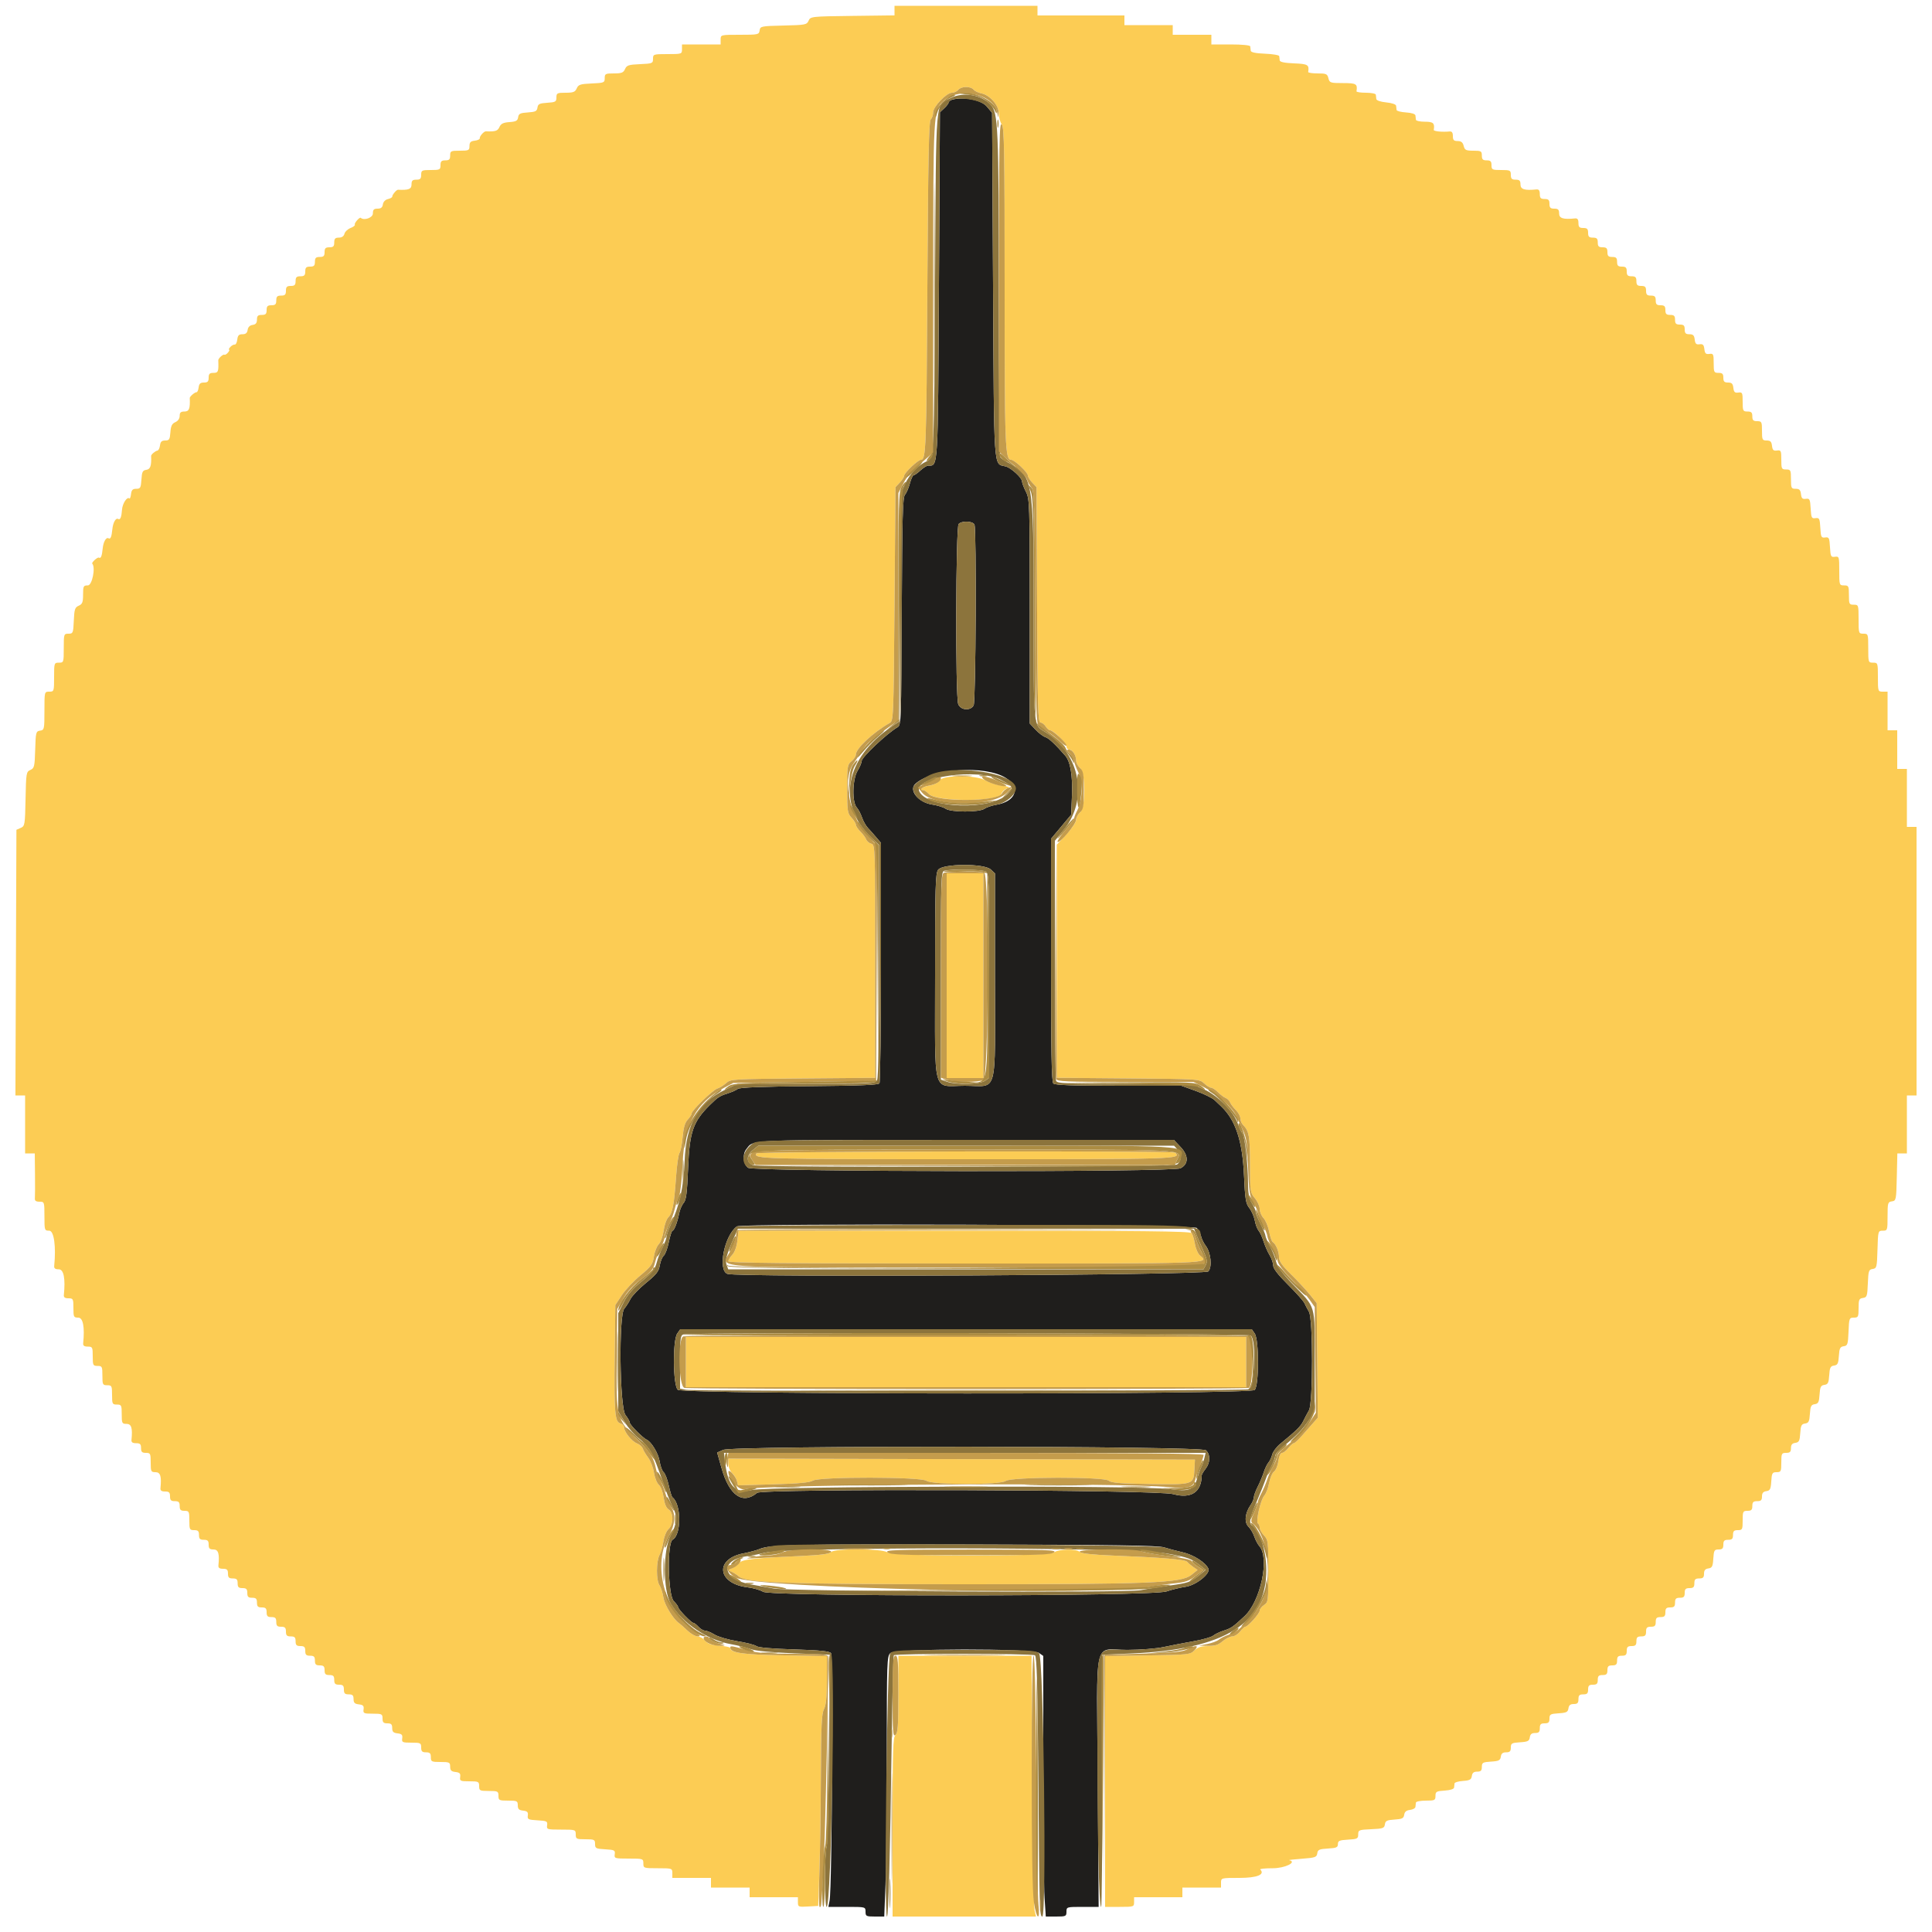 <svg id="svg" version="1.1" xmlns="http://www.w3.org/2000/svg" xmlns:xlink="http://www.w3.org/1999/xlink" width="400" height="400" viewBox="0, 0, 400,400"><g id="svgg"><path id="path0" d="M197.100 20.652 C 196.715 20.766,196.400 21.018,196.400 21.214 C 196.400 21.409,195.995 21.946,195.500 22.407 L 194.600 23.245 194.400 58.981 C 194.183 97.698,194.261 96.400,192.159 96.400 C 191.874 96.400,191.156 96.850,190.562 97.400 C 189.969 97.950,189.336 98.400,189.157 98.400 C 188.978 98.400,188.627 99.165,188.378 100.100 C 188.129 101.035,187.674 102.083,187.366 102.428 C 186.903 102.948,186.789 107.099,186.703 126.584 C 186.604 149.274,186.573 150.129,185.835 150.556 C 183.671 151.811,178.400 156.777,178.399 157.563 C 178.398 157.914,178.016 158.824,177.551 159.588 C 176.492 161.326,176.380 166.073,177.374 167.171 C 177.713 167.545,178.201 168.470,178.460 169.226 C 178.718 169.982,179.267 170.960,179.680 171.400 C 180.094 171.840,180.875 172.721,181.416 173.358 L 182.400 174.517 182.394 199.158 C 182.391 212.711,182.250 224.016,182.082 224.281 C 181.856 224.636,178.077 224.792,167.549 224.881 C 157.819 224.962,153.144 225.142,152.761 225.448 C 152.452 225.694,151.480 226.124,150.600 226.402 C 149.025 226.901,148.586 227.187,147.000 228.753 C 143.492 232.216,142.770 234.302,142.463 241.858 C 142.253 247.007,142.067 248.467,141.545 249.058 C 141.184 249.466,140.768 250.430,140.620 251.200 C 140.273 253.001,139.579 254.800,139.232 254.800 C 139.082 254.800,138.741 255.860,138.473 257.157 C 138.206 258.453,137.734 259.723,137.425 259.980 C 137.115 260.236,136.746 261.134,136.604 261.975 C 136.390 263.241,135.900 263.866,133.755 265.606 C 132.330 266.762,130.881 268.269,130.534 268.954 C 130.187 269.639,129.610 270.534,129.252 270.943 C 128.077 272.282,128.293 291.430,129.500 292.964 C 129.995 293.593,130.400 294.316,130.400 294.570 C 130.400 295.001,133.114 297.730,133.864 298.055 C 134.842 298.478,136.331 300.946,136.570 302.539 C 136.718 303.527,137.091 304.543,137.398 304.798 C 137.705 305.053,138.180 306.283,138.454 307.531 C 138.727 308.779,139.070 309.890,139.215 310.000 C 141.076 311.405,141.115 317.737,139.270 318.769 C 138.092 319.428,138.288 330.288,139.500 331.500 C 139.995 331.995,140.400 332.552,140.400 332.739 C 140.400 333.174,143.136 336.000,143.557 336.000 C 143.733 336.000,144.202 336.360,144.600 336.800 C 144.998 337.240,145.611 337.601,145.962 337.601 C 146.313 337.602,147.210 337.975,147.956 338.430 C 148.702 338.885,150.830 339.502,152.684 339.803 C 154.539 340.103,156.307 340.557,156.614 340.811 C 156.966 341.104,159.827 341.356,164.387 341.497 C 169.792 341.664,171.716 341.858,172.057 342.268 C 172.541 342.851,172.262 390.892,171.760 393.500 L 171.509 394.800 175.355 394.800 C 179.190 394.800,179.200 394.803,179.200 395.800 C 179.200 396.729,179.338 396.800,181.137 396.800 L 183.074 396.800 183.337 390.136 C 183.482 386.471,183.600 374.349,183.600 363.198 C 183.600 344.065,183.641 342.887,184.331 342.262 C 185.406 341.289,213.727 341.253,215.111 342.223 L 216.000 342.845 216.002 365.923 C 216.003 378.615,216.120 390.755,216.262 392.900 L 216.521 396.800 218.660 396.800 C 220.676 396.800,220.800 396.742,220.800 395.800 C 220.800 394.813,220.845 394.800,224.132 394.800 L 227.465 394.800 227.277 368.735 C 227.058 338.127,226.276 341.603,233.376 341.593 C 236.130 341.589,239.402 341.328,241.000 340.985 C 242.540 340.655,245.318 340.116,247.172 339.789 C 249.027 339.461,250.827 338.947,251.172 338.647 C 251.518 338.347,252.496 337.878,253.346 337.604 C 254.918 337.099,255.235 336.880,257.668 334.612 C 260.989 331.517,262.892 322.602,260.757 320.142 C 260.403 319.734,259.922 318.829,259.689 318.132 C 259.455 317.435,258.905 316.505,258.466 316.066 C 257.562 315.162,257.768 313.238,258.949 311.552 C 259.307 311.040,259.600 310.340,259.600 309.996 C 259.600 309.651,259.956 308.671,260.391 307.817 C 260.826 306.964,261.389 305.621,261.642 304.833 C 261.894 304.045,262.334 303.130,262.619 302.800 C 262.904 302.470,263.257 301.722,263.403 301.138 C 263.548 300.554,264.291 299.564,265.053 298.938 C 268.486 296.117,269.287 295.324,269.835 294.200 C 270.158 293.540,270.684 292.550,271.005 292.000 C 271.852 290.547,271.858 273.067,271.011 271.600 C 270.694 271.050,270.267 270.237,270.063 269.793 C 269.858 269.350,268.320 267.625,266.645 265.961 C 264.611 263.939,263.600 262.630,263.600 262.015 C 263.600 261.509,263.262 260.533,262.849 259.847 C 262.435 259.161,261.872 257.880,261.598 257.000 C 261.323 256.120,260.867 255.130,260.583 254.800 C 260.300 254.470,259.942 253.523,259.789 252.697 C 259.635 251.870,259.129 250.709,258.663 250.117 C 257.927 249.180,257.783 248.308,257.562 243.417 C 257.232 236.148,255.806 231.858,252.767 229.000 C 252.533 228.780,251.950 228.229,251.471 227.776 C 250.992 227.323,249.250 226.467,247.600 225.874 L 244.600 224.796 231.580 224.798 C 221.984 224.799,218.434 224.674,218.080 224.320 C 217.717 223.957,217.600 217.732,217.600 198.755 L 217.600 173.670 219.688 171.171 L 221.777 168.671 221.935 164.732 C 222.102 160.570,221.615 157.677,220.539 156.446 C 218.441 154.045,217.143 152.836,216.413 152.604 C 215.958 152.460,215.050 151.770,214.395 151.071 L 213.204 149.800 213.202 126.585 C 213.200 104.161,213.173 103.316,212.400 101.800 C 211.960 100.937,211.600 99.981,211.600 99.676 C 211.600 98.922,209.323 96.846,208.183 96.560 C 205.654 95.925,205.820 98.347,205.600 59.035 L 205.400 23.353 204.280 22.022 C 203.153 20.683,199.414 19.970,197.100 20.652 M201.757 108.633 C 202.195 109.773,202.032 145.192,201.586 146.026 C 200.940 147.233,198.883 147.070,198.390 145.774 C 197.787 144.188,197.872 109.088,198.480 108.480 C 199.190 107.770,201.467 107.876,201.757 108.633 M208.200 161.031 C 211.384 162.991,210.387 165.929,206.305 166.614 C 205.367 166.771,204.245 167.148,203.811 167.450 C 202.725 168.207,196.860 168.197,195.775 167.437 C 195.333 167.128,194.091 166.743,193.015 166.581 C 190.111 166.146,188.056 163.587,189.543 162.259 C 193.065 159.114,203.925 158.399,208.200 161.031 M205.125 180.016 L 206.000 180.831 206.000 202.084 C 206.000 227.441,206.725 224.800,199.761 224.800 C 192.913 224.800,193.600 227.344,193.600 202.000 C 193.600 183.621,193.678 180.866,194.223 180.089 C 195.136 178.785,203.742 178.727,205.125 180.016 M244.450 237.500 C 246.121 239.274,246.100 241.022,244.398 241.883 C 242.734 242.725,156.096 242.623,154.889 241.777 C 153.883 241.072,153.669 238.962,154.500 237.935 C 156.154 235.891,153.583 236.000,200.008 236.000 L 243.038 236.000 244.450 237.500 M247.771 254.228 C 248.116 254.573,248.517 255.338,248.660 255.928 C 248.804 256.518,249.234 257.403,249.615 257.895 C 250.703 259.301,251.013 262.301,250.168 263.236 C 249.470 264.006,152.575 264.502,150.602 263.745 C 148.539 262.954,149.994 255.720,152.581 253.906 C 153.534 253.238,247.097 253.554,247.771 254.228 M259.777 276.089 C 260.686 277.387,260.682 286.861,259.771 287.771 C 258.781 288.762,141.427 288.729,140.331 287.738 C 139.324 286.826,139.236 277.497,140.223 276.089 L 140.845 275.200 200.000 275.200 L 259.155 275.200 259.777 276.089 M249.669 300.262 C 250.629 301.131,250.598 302.840,249.600 304.109 C 249.160 304.669,248.799 305.278,248.798 305.463 C 248.775 308.939,246.597 310.364,242.875 309.338 C 239.524 308.414,157.843 308.168,156.746 309.079 C 153.744 311.570,150.994 309.650,149.382 303.935 L 148.477 300.729 149.738 300.180 C 151.845 299.264,248.653 299.343,249.669 300.262 M241.000 320.364 C 241.880 320.642,243.636 321.107,244.903 321.398 C 247.129 321.908,249.632 323.514,250.186 324.787 C 250.637 325.824,247.580 328.239,245.446 328.532 C 244.428 328.671,242.651 329.104,241.498 329.493 C 238.419 330.531,159.564 330.592,157.982 329.558 C 157.442 329.204,155.974 328.788,154.721 328.631 C 148.495 327.856,147.911 322.771,153.914 321.608 C 155.171 321.364,156.650 320.968,157.200 320.727 C 159.327 319.797,164.196 319.692,201.200 319.773 C 230.687 319.839,239.765 319.973,241.000 320.364 " stroke="none" fill="#1f1e1c" fill-rule="evenodd"></path><path id="path1" d="M196.828 20.301 C 193.560 21.967,193.825 18.834,193.600 58.529 C 193.395 94.648,193.388 94.804,191.867 95.497 C 190.082 96.310,188.307 98.180,187.365 100.240 L 186.400 102.349 186.400 125.783 L 186.400 149.216 184.510 150.508 C 174.920 157.064,173.209 166.494,180.359 173.381 L 182.000 174.962 182.000 198.907 C 182.000 214.649,181.858 223.118,181.586 223.626 C 181.188 224.369,180.601 224.400,166.951 224.400 L 152.729 224.400 150.265 225.557 C 144.578 228.225,142.042 232.650,141.739 240.433 C 141.525 245.900,140.710 249.551,138.747 253.826 C 138.336 254.721,138.000 255.718,138.000 256.042 C 138.000 256.366,137.634 257.344,137.186 258.215 C 136.738 259.087,136.183 260.538,135.953 261.441 C 135.618 262.754,135.002 263.520,132.867 265.273 C 130.981 266.823,129.878 268.110,129.100 269.672 L 128.000 271.880 128.002 282.040 L 128.003 292.200 129.326 294.400 C 130.053 295.610,131.378 297.140,132.270 297.800 C 133.161 298.460,134.275 299.720,134.745 300.600 C 135.576 302.156,135.895 302.968,137.806 308.400 C 138.309 309.830,139.007 311.540,139.358 312.200 C 140.280 313.936,140.149 315.536,138.900 317.803 C 137.255 320.790,137.231 329.235,138.861 332.000 C 141.236 336.032,146.467 339.556,151.345 340.412 C 152.695 340.649,154.520 341.104,155.400 341.425 C 156.434 341.801,159.619 342.112,164.400 342.303 L 171.800 342.600 171.646 362.000 C 171.561 372.670,171.336 381.817,171.146 382.326 C 170.690 383.548,170.697 394.800,171.155 394.800 C 172.117 394.800,173.000 343.405,172.057 342.268 C 171.716 341.858,169.792 341.664,164.387 341.497 C 159.827 341.356,156.966 341.104,156.614 340.811 C 156.307 340.557,154.539 340.103,152.684 339.803 C 150.830 339.502,148.702 338.885,147.956 338.430 C 147.210 337.975,146.313 337.602,145.962 337.601 C 145.611 337.601,144.998 337.240,144.600 336.800 C 144.202 336.360,143.733 336.000,143.557 336.000 C 143.136 336.000,140.400 333.174,140.400 332.739 C 140.400 332.552,139.995 331.995,139.500 331.500 C 138.288 330.288,138.092 319.428,139.270 318.769 C 141.115 317.737,141.076 311.405,139.215 310.000 C 139.070 309.890,138.727 308.779,138.454 307.531 C 138.180 306.283,137.705 305.053,137.398 304.798 C 137.091 304.543,136.718 303.527,136.570 302.539 C 136.331 300.946,134.842 298.478,133.864 298.055 C 133.114 297.730,130.400 295.001,130.400 294.570 C 130.400 294.316,129.995 293.593,129.500 292.964 C 128.293 291.430,128.077 272.282,129.252 270.943 C 129.610 270.534,130.187 269.639,130.534 268.954 C 130.881 268.269,132.330 266.762,133.755 265.606 C 135.900 263.866,136.390 263.241,136.604 261.975 C 136.746 261.134,137.115 260.236,137.425 259.980 C 137.734 259.723,138.206 258.453,138.473 257.157 C 138.741 255.860,139.082 254.800,139.232 254.800 C 139.579 254.800,140.273 253.001,140.620 251.200 C 140.768 250.430,141.184 249.466,141.545 249.058 C 142.067 248.467,142.253 247.007,142.463 241.858 C 142.770 234.302,143.492 232.216,147.000 228.753 C 148.586 227.187,149.025 226.901,150.600 226.402 C 151.480 226.124,152.452 225.694,152.761 225.448 C 153.144 225.142,157.819 224.962,167.549 224.881 C 178.077 224.792,181.856 224.636,182.082 224.281 C 182.250 224.016,182.391 212.711,182.394 199.158 L 182.400 174.517 181.416 173.358 C 180.875 172.721,180.094 171.840,179.680 171.400 C 179.267 170.960,178.718 169.982,178.460 169.226 C 178.201 168.470,177.713 167.545,177.374 167.171 C 176.380 166.073,176.492 161.326,177.551 159.588 C 178.016 158.824,178.398 157.914,178.399 157.563 C 178.400 156.777,183.671 151.811,185.835 150.556 C 186.573 150.129,186.604 149.274,186.703 126.584 C 186.789 107.099,186.903 102.948,187.366 102.428 C 187.674 102.083,188.129 101.035,188.378 100.100 C 188.627 99.165,188.978 98.400,189.157 98.400 C 189.336 98.400,189.969 97.950,190.562 97.400 C 191.156 96.850,191.874 96.400,192.159 96.400 C 194.261 96.400,194.183 97.698,194.400 58.981 L 194.600 23.245 195.459 22.445 C 195.932 22.005,196.397 21.410,196.493 21.122 C 196.936 19.799,202.969 20.464,204.242 21.976 L 205.400 23.353 205.600 59.035 C 205.820 98.347,205.654 95.925,208.183 96.560 C 209.323 96.846,211.600 98.922,211.600 99.676 C 211.600 99.981,211.960 100.937,212.400 101.800 C 213.173 103.316,213.200 104.161,213.202 126.585 L 213.204 149.800 214.395 151.071 C 215.050 151.770,215.958 152.460,216.413 152.604 C 217.143 152.836,218.441 154.045,220.539 156.446 C 221.615 157.677,222.102 160.570,221.935 164.732 L 221.777 168.671 219.688 171.171 L 217.600 173.670 217.600 198.755 C 217.600 217.732,217.717 223.957,218.080 224.320 C 218.434 224.674,221.984 224.799,231.580 224.798 L 244.600 224.796 247.600 225.874 C 249.250 226.467,250.992 227.323,251.471 227.776 C 251.950 228.229,252.533 228.780,252.767 229.000 C 255.806 231.858,257.232 236.148,257.562 243.417 C 257.783 248.308,257.927 249.180,258.663 250.117 C 259.129 250.709,259.635 251.870,259.789 252.697 C 259.942 253.523,260.300 254.470,260.583 254.800 C 260.867 255.130,261.323 256.120,261.598 257.000 C 261.872 257.880,262.435 259.161,262.849 259.847 C 263.262 260.533,263.600 261.509,263.600 262.015 C 263.600 262.630,264.611 263.939,266.645 265.961 C 268.320 267.625,269.858 269.350,270.063 269.793 C 270.267 270.237,270.694 271.050,271.011 271.600 C 271.858 273.067,271.852 290.547,271.005 292.000 C 270.684 292.550,270.158 293.540,269.835 294.200 C 269.287 295.324,268.486 296.117,265.053 298.938 C 264.291 299.564,263.548 300.554,263.403 301.138 C 263.257 301.722,262.904 302.470,262.619 302.800 C 262.334 303.130,261.894 304.045,261.642 304.833 C 261.389 305.621,260.826 306.964,260.391 307.817 C 259.956 308.671,259.600 309.651,259.600 309.996 C 259.600 310.340,259.307 311.040,258.949 311.552 C 257.768 313.238,257.562 315.162,258.466 316.066 C 258.905 316.505,259.455 317.435,259.689 318.132 C 259.922 318.829,260.403 319.734,260.757 320.142 C 262.892 322.602,260.989 331.517,257.668 334.612 C 255.235 336.880,254.918 337.099,253.346 337.604 C 252.496 337.878,251.518 338.347,251.172 338.647 C 250.827 338.947,249.027 339.461,247.172 339.789 C 245.318 340.116,242.540 340.655,241.000 340.985 C 239.420 341.324,236.140 341.589,233.474 341.593 C 226.437 341.603,227.200 339.231,227.201 361.114 C 227.202 380.365,227.536 394.800,227.979 394.800 C 228.118 394.800,228.224 383.055,228.216 368.700 L 228.200 342.600 234.400 342.326 C 253.600 341.478,262.225 336.099,262.178 325.000 C 262.161 321.040,260.786 316.780,259.209 315.806 C 258.522 315.381,258.739 314.313,260.232 310.785 C 261.019 308.923,261.843 306.860,262.063 306.200 C 262.284 305.540,262.809 304.345,263.232 303.546 C 263.654 302.746,264.000 301.811,264.000 301.468 C 264.000 301.126,264.733 300.250,265.630 299.523 C 268.365 297.303,269.759 295.880,271.007 294.035 L 272.200 292.269 272.200 281.835 C 272.200 269.769,272.549 270.980,267.577 265.800 C 265.487 263.624,264.409 262.163,264.206 261.234 C 264.042 260.483,263.478 259.061,262.954 258.075 C 262.429 257.088,261.999 256.083,261.998 255.840 C 261.997 255.598,261.547 254.514,260.998 253.432 C 260.449 252.350,260.000 251.229,260.000 250.942 C 260.000 250.654,259.641 249.830,259.201 249.110 C 258.607 248.135,258.401 247.083,258.394 245.000 C 258.382 241.062,257.722 235.229,257.220 234.624 C 256.988 234.345,256.574 233.471,256.299 232.683 C 255.414 230.142,252.178 226.847,249.302 225.556 L 246.725 224.400 232.806 224.400 C 220.481 224.400,218.858 224.327,218.643 223.767 C 218.509 223.419,218.400 212.096,218.400 198.604 L 218.400 174.073 220.249 171.803 C 225.356 165.535,223.667 156.127,216.642 151.703 C 213.852 149.946,214.027 151.636,214.013 126.274 C 213.998 99.117,213.879 98.445,208.600 95.710 C 207.940 95.368,207.268 94.888,207.106 94.644 C 206.944 94.400,206.806 79.260,206.798 61.000 C 206.783 26.248,206.660 23.367,205.123 21.699 C 203.190 19.601,199.440 18.969,196.828 20.301 M198.480 108.480 C 197.872 109.088,197.787 144.188,198.390 145.774 C 198.883 147.070,200.940 147.233,201.586 146.026 C 202.032 145.192,202.195 109.773,201.757 108.633 C 201.467 107.876,199.190 107.770,198.480 108.480 M192.200 160.608 C 189.537 162.026,188.847 162.692,189.087 163.611 C 189.485 165.134,191.000 166.279,193.015 166.581 C 194.091 166.743,195.333 167.128,195.775 167.437 C 196.860 168.197,202.725 168.207,203.811 167.450 C 204.245 167.148,205.367 166.771,206.305 166.614 C 208.316 166.277,210.509 164.347,210.321 163.080 C 209.847 159.878,196.890 158.110,192.200 160.608 M207.375 161.527 C 209.836 162.876,209.915 163.069,208.559 164.425 C 205.204 167.781,192.241 167.440,190.372 163.948 C 188.731 160.882,202.597 158.908,207.375 161.527 M194.223 180.089 C 193.678 180.866,193.600 183.621,193.600 202.000 C 193.600 227.344,192.913 224.800,199.761 224.800 C 206.725 224.800,206.000 227.441,206.000 202.084 L 206.000 180.831 205.125 180.016 C 203.742 178.727,195.136 178.785,194.223 180.089 M204.026 180.414 C 204.776 180.815,204.800 181.477,204.800 201.991 L 204.800 223.155 203.911 223.777 C 202.852 224.519,197.988 224.633,196.060 223.961 L 194.800 223.522 194.800 201.990 C 194.800 181.820,194.844 180.447,195.500 180.276 C 196.906 179.908,203.274 180.012,204.026 180.414 M155.989 236.659 C 153.763 238.141,153.231 240.616,154.889 241.777 C 156.096 242.623,242.734 242.725,244.398 241.883 C 246.100 241.022,246.121 239.274,244.450 237.500 L 243.038 236.000 200.008 236.000 C 160.727 236.000,156.892 236.057,155.989 236.659 M243.838 238.043 C 244.708 239.006,244.644 240.367,243.695 241.100 C 242.984 241.649,157.968 241.788,156.000 241.244 C 154.502 240.830,154.432 239.259,155.861 238.116 L 157.000 237.204 200.038 237.202 L 243.076 237.200 243.838 238.043 M152.581 253.906 C 149.994 255.720,148.539 262.954,150.602 263.745 C 152.575 264.502,249.470 264.006,250.168 263.236 C 251.013 262.301,250.703 259.301,249.615 257.895 C 249.234 257.403,248.804 256.518,248.660 255.928 C 248.049 253.423,251.738 253.599,200.071 253.606 C 174.182 253.609,152.811 253.744,152.581 253.906 M247.651 255.500 C 247.890 256.105,248.536 257.609,249.088 258.841 C 249.910 260.678,250.008 261.237,249.631 261.941 L 249.172 262.800 199.973 262.800 L 150.774 262.800 150.441 261.900 C 150.097 260.972,150.396 259.859,151.945 256.300 L 152.772 254.400 199.994 254.400 L 247.217 254.400 247.651 255.500 M140.223 276.089 C 139.236 277.497,139.324 286.826,140.331 287.738 C 141.427 288.729,258.781 288.762,259.771 287.771 C 260.682 286.861,260.686 277.387,259.777 276.089 L 259.155 275.200 200.000 275.200 L 140.845 275.200 140.223 276.089 M258.936 276.504 C 260.205 277.432,259.731 287.273,258.400 287.643 C 257.153 287.989,143.766 288.093,142.050 287.750 L 140.800 287.500 140.800 281.979 C 140.800 277.058,140.876 276.439,141.500 276.276 C 143.362 275.789,258.264 276.012,258.936 276.504 M149.738 300.180 L 148.477 300.729 149.382 303.935 C 150.994 309.650,153.744 311.570,156.746 309.079 C 157.843 308.168,239.524 308.414,242.875 309.338 C 246.597 310.364,248.775 308.939,248.798 305.463 C 248.799 305.278,249.160 304.669,249.600 304.109 C 250.598 302.840,250.629 301.131,249.669 300.262 C 248.653 299.343,151.845 299.264,149.738 300.180 M249.352 301.900 C 249.208 302.505,248.917 303.336,248.706 303.746 C 248.495 304.156,248.108 305.236,247.845 306.146 C 247.166 308.495,246.210 308.860,242.200 308.303 C 236.480 307.507,158.841 307.685,155.600 308.500 C 152.278 309.336,150.706 307.700,150.125 302.800 L 149.889 300.800 199.752 300.800 L 249.615 300.800 249.352 301.900 M160.600 319.990 C 159.280 320.155,157.750 320.487,157.200 320.727 C 156.650 320.968,155.171 321.364,153.914 321.608 C 147.911 322.771,148.495 327.856,154.721 328.631 C 155.974 328.788,157.442 329.204,157.982 329.558 C 159.564 330.592,238.419 330.531,241.498 329.493 C 242.651 329.104,244.428 328.671,245.446 328.532 C 247.580 328.239,250.637 325.824,250.186 324.787 C 249.632 323.514,247.129 321.908,244.903 321.398 C 243.636 321.107,241.880 320.642,241.000 320.364 C 239.183 319.789,164.959 319.444,160.600 319.990 M241.498 321.627 C 246.023 322.429,246.691 322.676,248.720 324.298 L 249.640 325.034 247.980 326.368 C 246.516 327.545,245.843 327.767,242.260 328.255 C 240.027 328.559,237.300 328.997,236.200 329.228 C 233.447 329.805,163.531 329.492,160.200 328.887 C 158.880 328.647,156.763 328.269,155.496 328.046 C 149.437 326.980,148.877 322.989,154.675 322.192 C 155.734 322.046,157.320 321.737,158.200 321.506 C 163.181 320.195,234.008 320.298,241.498 321.627 M184.304 342.300 C 183.654 343.035,182.998 396.800,183.639 396.800 C 183.954 396.800,184.286 384.464,184.623 360.211 C 184.755 350.758,184.949 342.883,185.055 342.711 C 185.306 342.306,213.649 342.316,214.288 342.722 C 214.660 342.959,214.823 348.926,214.972 367.816 C 215.189 395.369,215.230 396.800,215.800 396.800 C 216.721 396.800,216.068 343.090,215.137 342.300 C 214.383 341.661,213.031 341.600,199.618 341.600 C 186.126 341.600,184.873 341.657,184.304 342.300 " stroke="none" fill="#8c743c" fill-rule="evenodd"></path><path id="path2" d="M185.200 2.192 L 185.200 3.184 176.500 3.292 C 167.944 3.398,167.794 3.415,167.410 4.288 C 167.043 5.126,166.744 5.183,162.210 5.288 C 157.565 5.396,157.396 5.431,157.272 6.300 C 157.149 7.164,156.987 7.200,153.172 7.200 C 149.202 7.200,149.200 7.200,149.200 8.200 L 149.200 9.200 145.200 9.200 L 141.200 9.200 141.200 10.200 C 141.200 11.178,141.133 11.200,138.200 11.200 C 135.282 11.200,135.200 11.227,135.200 12.182 C 135.200 13.115,135.068 13.169,132.500 13.282 C 130.143 13.385,129.750 13.514,129.405 14.300 C 129.075 15.052,128.697 15.200,127.105 15.200 C 125.349 15.200,125.200 15.277,125.200 16.182 C 125.200 17.115,125.068 17.169,122.500 17.282 C 120.143 17.385,119.750 17.514,119.405 18.300 C 119.075 19.052,118.697 19.200,117.105 19.200 C 115.351 19.200,115.200 19.278,115.200 20.178 C 115.200 21.061,115.015 21.168,113.300 21.278 C 111.693 21.381,111.381 21.536,111.275 22.279 C 111.169 23.021,110.856 23.177,109.275 23.279 C 107.694 23.381,107.380 23.538,107.275 24.278 C 107.173 24.999,106.849 25.178,105.475 25.278 C 104.188 25.372,103.709 25.608,103.405 26.300 C 103.047 27.116,102.556 27.271,100.592 27.192 C 100.192 27.175,99.277 28.204,99.338 28.600 C 99.372 28.820,98.905 29.057,98.300 29.127 C 97.436 29.226,97.200 29.462,97.200 30.227 C 97.200 31.128,97.052 31.200,95.200 31.200 C 93.333 31.200,93.200 31.267,93.200 32.200 C 93.200 33.000,93.000 33.200,92.200 33.200 C 91.400 33.200,91.200 33.400,91.200 34.200 C 91.200 35.133,91.067 35.200,89.200 35.200 C 87.333 35.200,87.200 35.267,87.200 36.200 C 87.200 37.000,87.000 37.200,86.200 37.200 C 85.400 37.200,85.200 37.400,85.200 38.200 C 85.200 39.156,84.607 39.386,82.400 39.286 C 82.087 39.271,81.180 40.349,81.215 40.692 C 81.233 40.861,80.832 41.097,80.324 41.216 C 79.764 41.347,79.350 41.781,79.272 42.316 C 79.180 42.950,78.870 43.200,78.172 43.200 C 77.402 43.200,77.200 43.408,77.200 44.200 C 77.200 45.076,75.381 45.729,74.690 45.100 C 74.456 44.887,73.294 46.217,73.466 46.501 C 73.566 46.666,73.170 46.983,72.585 47.206 C 72.001 47.428,71.429 47.967,71.315 48.405 C 71.180 48.918,70.768 49.200,70.153 49.200 C 69.403 49.200,69.200 49.413,69.200 50.200 C 69.200 51.000,69.000 51.200,68.200 51.200 C 67.400 51.200,67.200 51.400,67.200 52.200 C 67.200 53.000,67.000 53.200,66.200 53.200 C 65.400 53.200,65.200 53.400,65.200 54.200 C 65.200 55.000,65.000 55.200,64.200 55.200 C 63.400 55.200,63.200 55.400,63.200 56.200 C 63.200 57.000,63.000 57.200,62.200 57.200 C 61.400 57.200,61.200 57.400,61.200 58.200 C 61.200 59.000,61.000 59.200,60.200 59.200 C 59.400 59.200,59.200 59.400,59.200 60.200 C 59.200 61.000,59.000 61.200,58.200 61.200 C 57.400 61.200,57.200 61.400,57.200 62.200 C 57.200 63.000,57.000 63.200,56.200 63.200 C 55.400 63.200,55.200 63.400,55.200 64.200 C 55.200 65.000,55.000 65.200,54.200 65.200 C 53.408 65.200,53.200 65.402,53.200 66.172 C 53.200 66.876,52.951 67.180,52.300 67.272 C 51.722 67.354,51.354 67.722,51.272 68.300 C 51.181 68.943,50.875 69.200,50.199 69.200 C 49.465 69.200,49.225 69.446,49.127 70.300 C 49.057 70.905,48.820 71.372,48.600 71.338 C 48.380 71.304,47.968 71.529,47.684 71.838 C 47.401 72.147,47.288 72.400,47.433 72.400 C 47.579 72.400,47.476 72.668,47.204 72.996 C 46.932 73.323,46.595 73.522,46.455 73.438 C 46.196 73.281,45.176 74.213,45.192 74.592 C 45.286 76.923,45.181 77.200,44.200 77.200 C 43.400 77.200,43.200 77.400,43.200 78.200 C 43.200 78.993,42.998 79.200,42.227 79.200 C 41.485 79.200,41.223 79.441,41.127 80.212 C 41.057 80.769,40.861 81.215,40.692 81.204 C 40.345 81.180,39.272 82.093,39.286 82.400 C 39.386 84.607,39.156 85.200,38.200 85.200 C 37.428 85.200,37.200 85.406,37.200 86.105 C 37.200 86.660,36.852 87.163,36.300 87.405 C 35.605 87.710,35.372 88.187,35.277 89.500 C 35.169 90.989,35.036 91.200,34.204 91.200 C 33.487 91.200,33.222 91.449,33.127 92.212 C 33.057 92.769,32.820 93.254,32.600 93.290 C 32.143 93.365,31.272 94.100,31.286 94.400 C 31.378 96.435,31.131 97.154,30.300 97.272 C 29.532 97.381,29.382 97.679,29.278 99.300 C 29.169 101.000,29.056 101.200,28.205 101.200 C 27.464 101.200,27.225 101.444,27.127 102.300 C 27.057 102.905,26.906 103.310,26.790 103.200 C 26.320 102.752,25.348 104.237,25.260 105.539 C 25.157 107.063,24.893 107.703,24.472 107.449 C 23.977 107.149,23.394 108.179,23.257 109.600 C 23.105 111.160,22.879 111.694,22.472 111.449 C 21.977 111.149,21.394 112.179,21.257 113.600 C 21.105 115.160,20.879 115.694,20.472 115.449 C 20.207 115.288,18.900 116.471,19.100 116.690 C 19.823 117.484,19.082 121.200,18.200 121.200 C 17.273 121.200,17.200 121.340,17.200 123.105 C 17.200 124.697,17.052 125.075,16.300 125.405 C 15.514 125.750,15.385 126.143,15.282 128.500 C 15.169 131.068,15.115 131.200,14.182 131.200 C 13.227 131.200,13.200 131.282,13.200 134.200 C 13.200 137.133,13.178 137.200,12.200 137.200 C 11.222 137.200,11.200 137.267,11.200 140.200 C 11.200 143.133,11.178 143.200,10.200 143.200 C 9.200 143.200,9.200 143.202,9.200 147.172 C 9.200 150.987,9.164 151.149,8.300 151.272 C 7.448 151.393,7.394 151.603,7.287 155.211 C 7.183 158.707,7.100 159.054,6.287 159.411 C 5.440 159.782,5.395 160.053,5.290 165.410 C 5.184 170.772,5.140 171.036,4.290 171.410 L 3.400 171.800 3.297 199.300 L 3.194 226.800 4.197 226.800 L 5.200 226.800 5.200 232.800 L 5.200 238.800 6.200 238.800 L 7.200 238.800 7.246 243.100 C 7.271 245.465,7.260 247.715,7.221 248.100 C 7.170 248.603,7.438 248.800,8.175 248.800 C 9.184 248.800,9.200 248.847,9.200 251.800 C 9.200 254.733,9.222 254.800,10.200 254.800 C 11.174 254.800,11.631 258.068,11.221 262.100 C 11.170 262.603,11.438 262.800,12.175 262.800 C 13.193 262.800,13.567 264.696,13.221 268.100 C 13.170 268.603,13.438 268.800,14.175 268.800 C 15.138 268.800,15.200 268.920,15.200 270.800 C 15.200 272.667,15.267 272.800,16.200 272.800 C 17.191 272.800,17.563 274.735,17.221 278.100 C 17.170 278.603,17.438 278.800,18.175 278.800 C 19.138 278.800,19.200 278.920,19.200 280.800 C 19.200 282.667,19.267 282.800,20.200 282.800 C 21.133 282.800,21.200 282.933,21.200 284.800 C 21.200 286.667,21.267 286.800,22.200 286.800 C 23.133 286.800,23.200 286.933,23.200 288.800 C 23.200 290.667,23.267 290.800,24.200 290.800 C 25.133 290.800,25.200 290.933,25.200 292.800 C 25.200 294.667,25.267 294.800,26.200 294.800 C 27.205 294.800,27.470 295.656,27.221 298.100 C 27.170 298.603,27.438 298.800,28.175 298.800 C 29.002 298.800,29.200 298.993,29.200 299.800 C 29.200 300.600,29.400 300.800,30.200 300.800 C 31.133 300.800,31.200 300.933,31.200 302.800 C 31.200 304.667,31.267 304.800,32.200 304.800 C 33.205 304.800,33.470 305.656,33.221 308.100 C 33.170 308.603,33.438 308.800,34.175 308.800 C 35.002 308.800,35.200 308.993,35.200 309.800 C 35.200 310.600,35.400 310.800,36.200 310.800 C 37.000 310.800,37.200 311.000,37.200 311.800 C 37.200 312.600,37.400 312.800,38.200 312.800 C 39.133 312.800,39.200 312.933,39.200 314.800 C 39.200 316.667,39.267 316.800,40.200 316.800 C 41.000 316.800,41.200 317.000,41.200 317.800 C 41.200 318.600,41.400 318.800,42.200 318.800 C 43.000 318.800,43.200 319.000,43.200 319.800 C 43.200 320.600,43.400 320.800,44.200 320.800 C 45.205 320.800,45.470 321.656,45.221 324.100 C 45.170 324.603,45.438 324.800,46.175 324.800 C 47.002 324.800,47.200 324.993,47.200 325.800 C 47.200 326.600,47.400 326.800,48.200 326.800 C 49.000 326.800,49.200 327.000,49.200 327.800 C 49.200 328.600,49.400 328.800,50.200 328.800 C 51.000 328.800,51.200 329.000,51.200 329.800 C 51.200 330.600,51.400 330.800,52.200 330.800 C 53.000 330.800,53.200 331.000,53.200 331.800 C 53.200 332.600,53.400 332.800,54.200 332.800 C 55.000 332.800,55.200 333.000,55.200 333.800 C 55.200 334.600,55.400 334.800,56.200 334.800 C 57.000 334.800,57.200 335.000,57.200 335.800 C 57.200 336.600,57.400 336.800,58.200 336.800 C 59.000 336.800,59.200 337.000,59.200 337.800 C 59.200 338.600,59.400 338.800,60.200 338.800 C 61.000 338.800,61.200 339.000,61.200 339.800 C 61.200 340.600,61.400 340.800,62.200 340.800 C 63.000 340.800,63.200 341.000,63.200 341.800 C 63.200 342.600,63.400 342.800,64.200 342.800 C 65.000 342.800,65.200 343.000,65.200 343.800 C 65.200 344.600,65.400 344.800,66.200 344.800 C 67.000 344.800,67.200 345.000,67.200 345.800 C 67.200 346.600,67.400 346.800,68.200 346.800 C 69.000 346.800,69.200 347.000,69.200 347.800 C 69.200 348.600,69.400 348.800,70.200 348.800 C 71.000 348.800,71.200 349.000,71.200 349.800 C 71.200 350.600,71.400 350.800,72.200 350.800 C 72.993 350.800,73.200 351.002,73.200 351.773 C 73.200 352.538,73.436 352.774,74.300 352.873 C 75.183 352.975,75.375 353.178,75.275 353.900 C 75.159 354.731,75.304 354.800,77.175 354.800 C 79.068 354.800,79.200 354.865,79.200 355.800 C 79.200 356.600,79.400 356.800,80.200 356.800 C 80.993 356.800,81.200 357.002,81.200 357.773 C 81.200 358.538,81.436 358.774,82.300 358.873 C 83.183 358.975,83.375 359.178,83.275 359.900 C 83.159 360.731,83.304 360.800,85.175 360.800 C 87.068 360.800,87.200 360.865,87.200 361.800 C 87.200 362.600,87.400 362.800,88.200 362.800 C 89.000 362.800,89.200 363.000,89.200 363.800 C 89.200 364.733,89.333 364.800,91.200 364.800 C 93.052 364.800,93.200 364.872,93.200 365.773 C 93.200 366.538,93.436 366.774,94.300 366.873 C 95.183 366.975,95.375 367.178,95.275 367.900 C 95.159 368.731,95.304 368.800,97.175 368.800 C 99.068 368.800,99.200 368.865,99.200 369.800 C 99.200 370.733,99.333 370.800,101.200 370.800 C 103.067 370.800,103.200 370.867,103.200 371.800 C 103.200 372.733,103.333 372.800,105.200 372.800 C 107.052 372.800,107.200 372.872,107.200 373.773 C 107.200 374.538,107.436 374.774,108.300 374.873 C 109.174 374.974,109.375 375.181,109.279 375.878 C 109.168 376.675,109.354 376.768,111.279 376.878 C 113.220 376.990,113.389 377.076,113.275 377.900 C 113.155 378.765,113.267 378.800,116.175 378.800 C 119.135 378.800,119.200 378.821,119.200 379.800 C 119.200 380.733,119.333 380.800,121.200 380.800 C 123.055 380.800,123.200 380.871,123.200 381.779 C 123.200 382.678,123.372 382.768,125.300 382.879 C 127.219 382.990,127.389 383.077,127.275 383.900 C 127.155 384.765,127.267 384.800,130.175 384.800 C 133.135 384.800,133.200 384.821,133.200 385.800 C 133.200 386.778,133.267 386.800,136.200 386.800 C 139.133 386.800,139.200 386.822,139.200 387.800 L 139.200 388.800 143.200 388.800 L 147.200 388.800 147.200 389.800 L 147.200 390.800 151.200 390.800 L 155.200 390.800 155.200 391.800 L 155.200 392.800 160.200 392.800 L 165.200 392.800 165.200 393.821 C 165.200 394.801,165.284 394.837,167.300 394.721 L 169.400 394.600 169.650 387.400 C 169.788 383.440,169.924 374.530,169.953 367.600 C 169.995 357.276,170.113 354.793,170.602 353.854 C 171.038 353.019,171.200 351.375,171.200 347.793 L 171.200 342.877 162.300 342.718 C 153.791 342.565,151.200 342.207,151.200 341.185 C 151.200 341.028,150.180 340.814,148.934 340.711 C 147.243 340.571,146.490 340.304,145.969 339.662 C 145.586 339.188,144.894 338.800,144.432 338.800 C 143.971 338.800,143.013 338.246,142.303 337.568 C 141.594 336.890,140.831 336.215,140.607 336.068 C 139.423 335.289,137.593 332.291,137.352 330.737 C 137.203 329.781,136.838 328.645,136.541 328.211 C 135.843 327.192,135.847 323.302,136.548 321.959 C 136.847 321.386,137.214 320.102,137.363 319.105 C 137.514 318.098,137.983 316.977,138.418 316.584 C 139.470 315.632,139.483 313.169,138.441 312.518 C 137.941 312.206,137.588 311.364,137.407 310.054 C 137.253 308.932,136.818 307.778,136.409 307.408 C 136.010 307.047,135.559 305.920,135.406 304.903 C 135.254 303.886,134.722 302.502,134.224 301.827 C 133.726 301.152,133.206 300.282,133.069 299.894 C 132.933 299.506,132.387 299.023,131.857 298.822 C 130.796 298.418,129.200 296.414,129.200 295.485 C 129.200 295.160,128.854 294.803,128.431 294.692 C 127.297 294.396,127.133 292.406,127.275 280.600 L 127.400 270.200 128.708 268.200 C 129.427 267.100,131.162 265.247,132.565 264.083 C 134.829 262.203,135.145 261.764,135.386 260.154 C 135.535 259.158,135.985 258.015,136.385 257.615 C 136.788 257.212,137.241 255.956,137.400 254.800 C 137.558 253.652,137.999 252.401,138.381 252.019 C 139.241 251.159,139.568 249.447,139.970 243.711 C 140.142 241.242,140.465 238.992,140.687 238.711 C 140.909 238.430,141.201 236.956,141.336 235.435 C 141.512 233.453,141.811 232.427,142.391 231.810 C 142.836 231.336,143.200 230.767,143.200 230.544 C 143.200 229.906,147.580 225.659,148.537 225.369 C 149.012 225.226,149.819 224.724,150.332 224.254 C 151.243 223.419,151.591 223.397,166.232 223.278 L 181.200 223.155 181.200 199.024 C 181.200 175.250,181.188 174.890,180.402 174.685 C 179.963 174.570,179.487 174.171,179.344 173.798 C 179.201 173.425,178.660 172.696,178.142 172.178 C 177.624 171.660,177.200 171.015,177.200 170.744 C 177.200 170.473,176.795 169.820,176.300 169.293 C 175.466 168.404,175.400 167.969,175.400 163.332 C 175.400 158.626,175.453 158.286,176.300 157.600 C 176.795 157.200,177.200 156.586,177.200 156.237 C 177.200 154.979,180.668 151.728,184.157 149.714 C 184.996 149.229,185.001 149.114,185.200 125.045 L 185.400 100.864 186.300 99.906 C 186.795 99.379,187.200 98.746,187.200 98.499 C 187.200 97.916,190.056 95.208,190.676 95.203 C 191.724 95.196,191.807 92.971,192.000 59.720 C 192.156 32.887,192.311 25.129,192.700 24.740 C 192.975 24.465,193.200 23.805,193.200 23.273 C 193.200 22.087,195.967 19.200,197.104 19.200 C 197.543 19.200,198.126 18.930,198.400 18.600 C 199.024 17.848,200.951 17.818,201.560 18.552 C 201.812 18.855,202.547 19.209,203.193 19.339 C 204.979 19.696,206.797 21.816,206.813 23.559 C 206.820 24.352,207.090 25.349,207.413 25.776 C 207.918 26.445,208.000 31.164,208.000 59.617 C 208.000 92.661,208.097 95.200,209.361 95.200 C 210.035 95.200,212.800 97.795,212.800 98.428 C 212.800 98.714,213.205 99.379,213.700 99.906 L 214.600 100.864 214.709 125.232 C 214.803 146.348,214.896 149.600,215.406 149.600 C 215.729 149.600,216.218 149.960,216.493 150.400 C 216.768 150.840,217.184 151.200,217.418 151.200 C 218.120 151.200,220.800 153.858,220.800 154.554 C 220.800 154.909,221.064 155.200,221.386 155.200 C 222.064 155.200,222.800 156.403,222.800 157.512 C 222.800 157.932,223.160 158.602,223.600 159.000 C 224.795 160.082,224.795 167.118,223.600 168.200 C 223.160 168.598,222.797 169.301,222.793 169.762 C 222.789 170.223,221.889 171.564,220.793 172.742 L 218.800 174.885 218.800 199.016 L 218.800 223.147 233.568 223.273 C 248.250 223.399,248.342 223.405,249.294 224.300 C 249.821 224.795,250.473 225.200,250.744 225.200 C 251.015 225.200,251.660 225.624,252.178 226.142 C 252.696 226.660,253.412 227.196,253.769 227.333 C 254.126 227.470,254.530 227.874,254.667 228.231 C 254.804 228.588,255.340 229.304,255.858 229.822 C 256.376 230.340,256.800 231.119,256.800 231.553 C 256.800 231.988,257.042 232.584,257.337 232.880 C 258.600 234.143,258.800 235.254,258.800 241.016 C 258.800 246.692,258.833 246.923,259.800 248.073 C 260.350 248.727,260.800 249.731,260.800 250.305 C 260.800 250.879,261.159 251.731,261.598 252.198 C 262.037 252.665,262.558 253.914,262.756 254.974 C 262.954 256.033,263.288 257.013,263.498 257.150 C 264.164 257.585,264.800 259.107,264.803 260.274 C 264.805 261.125,265.416 262.000,267.303 263.853 C 268.676 265.203,270.430 267.093,271.200 268.053 L 272.600 269.800 272.717 281.661 L 272.833 293.523 271.917 294.562 C 271.412 295.134,270.372 296.321,269.603 297.201 C 268.835 298.080,268.051 298.800,267.861 298.800 C 267.671 298.800,267.161 299.250,266.729 299.800 C 266.296 300.350,265.709 300.800,265.424 300.800 C 265.117 300.800,264.813 301.488,264.679 302.486 C 264.555 303.413,264.150 304.394,263.779 304.665 C 263.408 304.936,262.946 306.009,262.751 307.048 C 262.557 308.088,262.108 309.260,261.753 309.652 C 260.985 310.501,259.942 315.117,260.448 315.430 C 260.642 315.549,260.800 315.940,260.800 316.298 C 260.800 316.656,261.205 317.380,261.700 317.906 C 262.556 318.818,262.600 319.177,262.600 325.283 C 262.600 331.496,262.571 331.722,261.700 332.300 C 261.205 332.629,260.800 333.155,260.800 333.469 C 260.800 334.061,258.348 336.800,257.817 336.800 C 257.651 336.800,257.161 337.250,256.729 337.800 C 256.296 338.350,255.576 338.800,255.129 338.800 C 254.681 338.800,253.781 339.250,253.127 339.800 C 252.236 340.550,251.478 340.800,250.095 340.800 C 248.734 340.800,248.001 341.035,247.294 341.700 C 246.372 342.567,246.019 342.605,237.568 342.734 L 228.800 342.868 228.800 368.834 L 228.800 394.800 231.800 394.800 C 234.733 394.800,234.800 394.778,234.800 393.800 L 234.800 392.800 239.800 392.800 L 244.800 392.800 244.800 391.800 L 244.800 390.800 248.800 390.800 L 252.800 390.800 252.800 389.800 C 252.800 388.804,252.814 388.800,256.586 388.800 C 260.266 388.800,261.977 388.110,260.919 387.053 C 260.780 386.914,261.950 386.800,263.519 386.800 C 266.048 386.800,268.639 385.524,266.914 385.128 C 266.741 385.088,267.950 384.953,269.600 384.828 C 272.303 384.623,272.612 384.513,272.725 383.720 C 272.833 382.961,273.137 382.824,274.925 382.720 C 276.693 382.618,277.000 382.482,277.000 381.800 C 277.000 381.117,277.307 380.982,279.100 380.879 C 281.017 380.769,281.200 380.674,281.200 379.797 C 281.200 378.890,281.349 378.830,283.900 378.718 C 286.333 378.612,286.612 378.513,286.725 377.721 C 286.831 376.979,287.144 376.823,288.725 376.721 C 290.304 376.619,290.620 376.462,290.725 375.724 C 290.812 375.111,291.172 374.811,291.925 374.724 C 292.516 374.656,293.022 374.375,293.050 374.100 C 293.078 373.825,293.123 373.420,293.150 373.200 C 293.178 372.980,294.100 372.800,295.200 372.800 C 297.055 372.800,297.200 372.729,297.200 371.822 C 297.200 370.939,297.385 370.832,299.100 370.722 C 300.253 370.648,301.020 370.403,301.050 370.100 C 301.078 369.825,301.123 369.430,301.150 369.223 C 301.178 369.016,301.965 368.791,302.900 368.723 C 304.313 368.621,304.622 368.448,304.728 367.700 C 304.820 367.049,305.124 366.800,305.828 366.800 C 306.592 366.800,306.800 366.591,306.800 365.822 C 306.800 364.939,306.985 364.832,308.700 364.722 C 310.321 364.618,310.619 364.468,310.728 363.700 C 310.820 363.049,311.124 362.800,311.828 362.800 C 312.592 362.800,312.800 362.591,312.800 361.822 C 312.800 360.939,312.985 360.832,314.700 360.722 C 316.321 360.618,316.619 360.468,316.728 359.700 C 316.820 359.049,317.124 358.800,317.828 358.800 C 318.598 358.800,318.800 358.592,318.800 357.800 C 318.800 357.000,319.000 356.800,319.800 356.800 C 320.594 356.800,320.800 356.599,320.800 355.822 C 320.800 354.939,320.985 354.832,322.700 354.722 C 324.321 354.618,324.619 354.468,324.728 353.700 C 324.820 353.049,325.124 352.800,325.828 352.800 C 326.598 352.800,326.800 352.592,326.800 351.800 C 326.800 351.000,327.000 350.800,327.800 350.800 C 328.600 350.800,328.800 350.600,328.800 349.800 C 328.800 349.000,329.000 348.800,329.800 348.800 C 330.600 348.800,330.800 348.600,330.800 347.800 C 330.800 347.000,331.000 346.800,331.800 346.800 C 332.600 346.800,332.800 346.600,332.800 345.800 C 332.800 345.000,333.000 344.800,333.800 344.800 C 334.600 344.800,334.800 344.600,334.800 343.800 C 334.800 343.000,335.000 342.800,335.800 342.800 C 336.600 342.800,336.800 342.600,336.800 341.800 C 336.800 341.000,337.000 340.800,337.800 340.800 C 338.600 340.800,338.800 340.600,338.800 339.800 C 338.800 339.000,339.000 338.800,339.800 338.800 C 340.600 338.800,340.800 338.600,340.800 337.800 C 340.800 337.000,341.000 336.800,341.800 336.800 C 342.600 336.800,342.800 336.600,342.800 335.800 C 342.800 335.000,343.000 334.800,343.800 334.800 C 344.600 334.800,344.800 334.600,344.800 333.800 C 344.800 333.000,345.000 332.800,345.800 332.800 C 346.600 332.800,346.800 332.600,346.800 331.800 C 346.800 331.000,347.000 330.800,347.800 330.800 C 348.600 330.800,348.800 330.600,348.800 329.800 C 348.800 329.000,349.000 328.800,349.800 328.800 C 350.600 328.800,350.800 328.600,350.800 327.800 C 350.800 327.000,351.000 326.800,351.800 326.800 C 352.592 326.800,352.800 326.598,352.800 325.828 C 352.800 325.124,353.049 324.820,353.700 324.728 C 354.468 324.619,354.618 324.321,354.722 322.700 C 354.832 320.985,354.939 320.800,355.822 320.800 C 356.599 320.800,356.800 320.594,356.800 319.800 C 356.800 319.000,357.000 318.800,357.800 318.800 C 358.600 318.800,358.800 318.600,358.800 317.800 C 358.800 317.000,359.000 316.800,359.800 316.800 C 360.733 316.800,360.800 316.667,360.800 314.800 C 360.800 312.933,360.867 312.800,361.800 312.800 C 362.600 312.800,362.800 312.600,362.800 311.800 C 362.800 311.000,363.000 310.800,363.800 310.800 C 364.592 310.800,364.800 310.598,364.800 309.828 C 364.800 309.124,365.049 308.820,365.700 308.728 C 366.468 308.619,366.618 308.321,366.722 306.700 C 366.832 304.985,366.939 304.800,367.822 304.800 C 368.729 304.800,368.800 304.655,368.800 302.800 C 368.800 300.933,368.867 300.800,369.800 300.800 C 370.592 300.800,370.800 300.598,370.800 299.828 C 370.800 299.124,371.049 298.820,371.700 298.728 C 372.466 298.619,372.618 298.321,372.721 296.725 C 372.823 295.144,372.979 294.831,373.721 294.725 C 374.462 294.620,374.619 294.307,374.721 292.725 C 374.823 291.144,374.979 290.831,375.721 290.725 C 376.462 290.620,376.619 290.307,376.721 288.725 C 376.823 287.144,376.979 286.831,377.721 286.725 C 378.462 286.620,378.619 286.307,378.721 284.725 C 378.823 283.144,378.979 282.831,379.721 282.725 C 380.462 282.620,380.619 282.307,380.721 280.725 C 380.823 279.144,380.979 278.831,381.721 278.725 C 382.521 278.611,382.611 278.340,382.718 275.700 C 382.830 272.919,382.875 272.800,383.818 272.800 C 384.728 272.800,384.800 272.655,384.800 270.828 C 384.800 269.087,384.906 268.841,385.700 268.728 C 386.525 268.611,386.610 268.360,386.717 265.726 C 386.824 263.108,386.913 262.840,387.717 262.726 C 388.549 262.607,388.607 262.377,388.714 258.700 C 388.827 254.853,388.842 254.800,389.814 254.800 C 390.773 254.800,390.800 254.720,390.800 251.828 C 390.800 249.050,390.859 248.847,391.700 248.728 C 392.570 248.604,392.604 248.438,392.712 243.700 L 392.825 238.800 393.812 238.800 L 394.800 238.800 394.800 232.800 L 394.800 226.800 395.800 226.800 L 396.800 226.800 396.800 199.000 L 396.800 171.200 395.800 171.200 L 394.800 171.200 394.800 165.200 L 394.800 159.200 393.800 159.200 L 392.800 159.200 392.800 155.200 L 392.800 151.200 391.800 151.200 L 390.800 151.200 390.800 147.200 L 390.800 143.200 389.800 143.200 C 388.822 143.200,388.800 143.133,388.800 140.200 C 388.800 137.267,388.778 137.200,387.800 137.200 C 386.822 137.200,386.800 137.133,386.800 134.200 C 386.800 131.267,386.778 131.200,385.800 131.200 C 384.822 131.200,384.800 131.133,384.800 128.200 C 384.800 125.267,384.778 125.200,383.800 125.200 C 382.867 125.200,382.800 125.067,382.800 123.200 C 382.800 121.333,382.733 121.200,381.800 121.200 C 380.821 121.200,380.800 121.135,380.800 118.175 C 380.800 115.267,380.765 115.155,379.900 115.275 C 379.076 115.389,378.990 115.220,378.878 113.279 C 378.768 111.354,378.675 111.168,377.878 111.279 C 377.081 111.389,376.989 111.204,376.878 109.279 C 376.768 107.354,376.675 107.168,375.878 107.279 C 375.081 107.389,374.989 107.204,374.878 105.279 C 374.768 103.354,374.675 103.168,373.878 103.279 C 373.181 103.375,372.974 103.174,372.873 102.300 C 372.774 101.436,372.538 101.200,371.773 101.200 C 370.872 101.200,370.800 101.052,370.800 99.200 C 370.800 97.333,370.733 97.200,369.800 97.200 C 368.865 97.200,368.800 97.068,368.800 95.175 C 368.800 93.304,368.731 93.159,367.900 93.275 C 367.178 93.375,366.975 93.183,366.873 92.300 C 366.774 91.436,366.538 91.200,365.773 91.200 C 364.872 91.200,364.800 91.052,364.800 89.200 C 364.800 87.333,364.733 87.200,363.800 87.200 C 363.000 87.200,362.800 87.000,362.800 86.200 C 362.800 85.400,362.600 85.200,361.800 85.200 C 360.865 85.200,360.800 85.068,360.800 83.175 C 360.800 81.304,360.731 81.159,359.900 81.275 C 359.178 81.375,358.975 81.183,358.873 80.300 C 358.774 79.436,358.538 79.200,357.773 79.200 C 357.002 79.200,356.800 78.993,356.800 78.200 C 356.800 77.400,356.600 77.200,355.800 77.200 C 354.865 77.200,354.800 77.068,354.800 75.175 C 354.800 73.304,354.731 73.159,353.900 73.275 C 353.174 73.376,352.975 73.183,352.871 72.280 C 352.769 71.388,352.565 71.184,351.871 71.280 C 351.181 71.375,350.974 71.171,350.873 70.300 C 350.774 69.436,350.538 69.200,349.773 69.200 C 349.002 69.200,348.800 68.993,348.800 68.200 C 348.800 67.400,348.600 67.200,347.800 67.200 C 347.000 67.200,346.800 67.000,346.800 66.200 C 346.800 65.400,346.600 65.200,345.800 65.200 C 345.000 65.200,344.800 65.000,344.800 64.200 C 344.800 63.400,344.600 63.200,343.800 63.200 C 343.000 63.200,342.800 63.000,342.800 62.200 C 342.800 61.400,342.600 61.200,341.800 61.200 C 341.000 61.200,340.800 61.000,340.800 60.200 C 340.800 59.400,340.600 59.200,339.800 59.200 C 339.000 59.200,338.800 59.000,338.800 58.200 C 338.800 57.400,338.600 57.200,337.800 57.200 C 337.000 57.200,336.800 57.000,336.800 56.200 C 336.800 55.400,336.600 55.200,335.800 55.200 C 335.000 55.200,334.800 55.000,334.800 54.200 C 334.800 53.400,334.600 53.200,333.800 53.200 C 333.000 53.200,332.800 53.000,332.800 52.200 C 332.800 51.400,332.600 51.200,331.800 51.200 C 331.000 51.200,330.800 51.000,330.800 50.200 C 330.800 49.400,330.600 49.200,329.800 49.200 C 329.000 49.200,328.800 49.000,328.800 48.200 C 328.800 47.400,328.600 47.200,327.800 47.200 C 326.993 47.200,326.800 47.002,326.800 46.175 C 326.800 45.438,326.603 45.170,326.100 45.221 C 323.656 45.470,322.800 45.205,322.800 44.200 C 322.800 43.400,322.600 43.200,321.800 43.200 C 321.000 43.200,320.800 43.000,320.800 42.200 C 320.800 41.400,320.600 41.200,319.800 41.200 C 318.993 41.200,318.800 41.002,318.800 40.175 C 318.800 39.438,318.603 39.170,318.100 39.221 C 315.656 39.470,314.800 39.205,314.800 38.200 C 314.800 37.400,314.600 37.200,313.800 37.200 C 313.000 37.200,312.800 37.000,312.800 36.200 C 312.800 35.267,312.667 35.200,310.800 35.200 C 308.933 35.200,308.800 35.133,308.800 34.200 C 308.800 33.400,308.600 33.200,307.800 33.200 C 307.000 33.200,306.800 33.000,306.800 32.200 C 306.800 31.285,306.650 31.200,305.043 31.200 C 303.503 31.200,303.256 31.077,303.036 30.200 C 302.852 29.469,302.517 29.200,301.792 29.200 C 300.994 29.200,300.800 29.000,300.800 28.175 C 300.800 27.438,300.603 27.170,300.100 27.221 C 298.640 27.369,296.802 27.188,296.847 26.900 C 297.070 25.491,296.754 25.200,295.000 25.200 C 294.010 25.200,293.178 25.020,293.150 24.800 C 293.123 24.580,293.078 24.175,293.050 23.900 C 293.020 23.597,292.253 23.352,291.100 23.278 C 290.055 23.211,289.178 22.986,289.150 22.778 C 289.123 22.570,289.078 22.175,289.050 21.900 C 289.020 21.604,288.185 21.319,287.000 21.200 C 285.815 21.081,284.980 20.796,284.950 20.500 C 284.923 20.225,284.877 19.820,284.850 19.600 C 284.822 19.380,283.900 19.200,282.800 19.200 C 281.700 19.200,280.821 19.065,280.847 18.900 C 281.090 17.366,280.816 17.200,278.043 17.200 C 275.437 17.200,275.273 17.146,275.036 16.200 C 274.810 15.301,274.584 15.200,272.792 15.200 C 271.697 15.200,270.821 15.065,270.847 14.900 C 271.083 13.408,270.797 13.235,267.900 13.118 C 265.944 13.038,264.984 12.837,264.950 12.500 C 264.923 12.225,264.877 11.828,264.850 11.618 C 264.822 11.407,263.495 11.182,261.900 11.118 C 259.944 11.038,258.984 10.837,258.950 10.500 C 258.923 10.225,258.877 9.820,258.850 9.600 C 258.820 9.363,257.167 9.200,254.800 9.200 L 250.800 9.200 250.800 8.200 L 250.800 7.200 246.800 7.200 L 242.800 7.200 242.800 6.200 L 242.800 5.200 237.800 5.200 L 232.800 5.200 232.800 4.200 L 232.800 3.200 223.800 3.200 L 214.800 3.200 214.800 2.200 L 214.800 1.200 200.000 1.200 L 185.200 1.200 185.200 2.192 M194.496 161.595 C 194.198 162.073,193.360 162.493,192.400 162.646 C 191.020 162.867,190.086 163.600,191.184 163.600 C 191.396 163.600,191.904 163.960,192.314 164.399 C 193.832 166.029,206.897 166.002,207.324 164.368 C 207.434 163.947,207.937 163.450,208.441 163.263 C 209.217 162.976,209.055 162.884,207.379 162.660 C 206.290 162.515,204.811 162.037,204.090 161.598 C 202.154 160.418,195.232 160.416,194.496 161.595 M196.000 202.000 L 196.000 223.200 199.800 223.200 L 203.600 223.200 203.600 202.000 L 203.600 180.800 199.800 180.800 L 196.000 180.800 196.000 202.000 M156.600 238.800 C 155.892 239.946,157.857 240.000,199.981 240.000 C 244.045 240.000,244.648 239.981,243.306 238.639 C 242.874 238.207,156.868 238.367,156.600 238.800 M152.667 256.862 C 152.519 258.114,152.104 259.263,151.612 259.788 C 151.165 260.263,150.800 260.865,150.800 261.126 C 150.800 261.489,162.333 261.600,200.000 261.600 C 251.720 261.600,250.445 261.644,248.442 259.929 C 248.025 259.572,247.555 258.497,247.397 257.540 C 247.239 256.583,246.928 255.575,246.706 255.300 C 246.387 254.905,236.481 254.800,199.607 254.800 L 152.911 254.800 152.667 256.862 M142.000 282.000 L 142.000 287.200 200.000 287.200 L 258.000 287.200 258.000 282.000 L 258.000 276.800 200.000 276.800 L 142.000 276.800 142.000 282.000 M150.800 303.136 C 150.800 303.763,151.144 304.587,151.564 304.967 C 151.984 305.348,152.433 306.079,152.562 306.592 L 152.796 307.525 160.098 307.317 C 165.328 307.169,167.651 306.952,168.286 306.555 C 169.623 305.717,190.712 305.746,191.824 306.587 C 192.960 307.447,207.091 307.469,208.224 306.613 C 209.353 305.759,228.625 305.719,229.569 306.569 C 230.059 307.010,231.961 307.163,238.101 307.253 C 247.151 307.386,247.123 307.395,247.294 304.192 L 247.400 302.200 199.100 302.098 L 150.800 301.997 150.800 303.136 M172.046 321.344 C 171.726 321.730,169.998 321.960,166.097 322.134 C 156.135 322.579,153.607 322.858,153.082 323.566 C 152.817 323.925,152.150 324.420,151.600 324.667 C 150.650 325.093,150.640 325.131,151.400 325.417 C 151.840 325.583,152.560 326.032,153.000 326.414 C 154.490 327.708,163.011 328.000,199.338 328.000 C 238.411 328.000,244.551 327.752,246.638 326.087 L 247.950 325.040 247.075 324.438 C 246.594 324.107,246.020 323.625,245.800 323.365 C 245.376 322.866,240.847 322.482,230.319 322.055 C 226.131 321.885,223.871 321.633,223.539 321.300 C 222.852 320.612,219.179 320.690,218.224 321.413 C 217.064 322.290,184.936 322.290,183.776 321.413 C 182.696 320.595,172.716 320.537,172.046 321.344 M186.000 350.751 C 186.000 357.331,185.897 358.788,185.400 359.200 C 184.882 359.630,184.800 362.247,184.800 378.249 L 184.800 396.800 199.645 396.800 L 214.491 396.800 214.191 395.500 C 214.027 394.785,213.818 382.635,213.727 368.500 L 213.562 342.800 199.781 342.800 L 186.000 342.800 186.000 350.751 " stroke="none" fill="#fccc54" fill-rule="evenodd"></path><path id="path3" d="M198.400 18.600 C 198.126 18.930,197.543 19.200,197.104 19.200 C 195.967 19.200,193.200 22.087,193.200 23.273 C 193.200 23.805,192.975 24.465,192.700 24.740 C 192.311 25.129,192.156 32.887,192.000 59.720 C 191.807 92.971,191.724 95.196,190.676 95.203 C 190.056 95.208,187.200 97.916,187.200 98.499 C 187.200 98.746,186.795 99.379,186.300 99.906 L 185.400 100.864 185.200 125.045 C 185.001 149.114,184.996 149.229,184.157 149.714 C 180.668 151.728,177.200 154.979,177.200 156.237 C 177.200 156.586,176.795 157.200,176.300 157.600 C 175.453 158.286,175.400 158.626,175.400 163.332 C 175.400 167.969,175.466 168.404,176.300 169.293 C 176.795 169.820,177.200 170.473,177.200 170.744 C 177.200 171.015,177.624 171.660,178.142 172.178 C 178.660 172.696,179.201 173.425,179.344 173.798 C 179.487 174.171,179.963 174.570,180.402 174.685 C 181.188 174.890,181.200 175.250,181.200 199.024 L 181.200 223.155 166.232 223.278 C 151.591 223.397,151.243 223.419,150.332 224.254 C 149.819 224.724,149.012 225.226,148.537 225.369 C 147.580 225.659,143.200 229.906,143.200 230.544 C 143.200 230.767,142.836 231.336,142.391 231.810 C 141.811 232.427,141.512 233.453,141.336 235.435 C 141.201 236.956,140.909 238.430,140.687 238.711 C 140.465 238.992,140.142 241.242,139.970 243.711 C 139.568 249.447,139.241 251.159,138.381 252.019 C 137.999 252.401,137.558 253.652,137.400 254.800 C 137.241 255.956,136.788 257.212,136.385 257.615 C 135.985 258.015,135.535 259.158,135.386 260.154 C 135.145 261.764,134.829 262.203,132.565 264.083 C 131.162 265.247,129.427 267.100,128.708 268.200 L 127.400 270.200 127.275 280.600 C 127.133 292.406,127.297 294.396,128.431 294.692 C 128.854 294.803,129.200 295.160,129.200 295.485 C 129.200 296.414,130.796 298.418,131.857 298.822 C 132.387 299.023,132.933 299.506,133.069 299.894 C 133.206 300.282,133.726 301.152,134.224 301.827 C 134.722 302.502,135.254 303.886,135.406 304.903 C 135.559 305.920,136.010 307.047,136.409 307.408 C 136.818 307.778,137.253 308.932,137.407 310.054 C 137.588 311.364,137.941 312.206,138.441 312.518 C 139.483 313.169,139.470 315.632,138.418 316.584 C 137.983 316.977,137.514 318.098,137.363 319.105 C 137.214 320.102,136.847 321.386,136.548 321.959 C 135.847 323.302,135.843 327.192,136.541 328.211 C 136.838 328.645,137.203 329.781,137.352 330.737 C 137.593 332.291,139.423 335.289,140.607 336.068 C 140.831 336.215,141.594 336.890,142.303 337.568 C 143.013 338.246,143.979 338.800,144.452 338.800 C 145.152 338.800,145.022 338.608,143.756 337.766 C 137.519 333.623,134.980 323.941,138.537 317.871 C 139.749 315.804,139.929 313.448,138.979 312.092 C 138.638 311.604,138.082 310.273,137.743 309.134 C 137.405 307.994,136.892 306.688,136.603 306.231 C 136.315 305.774,135.949 304.770,135.791 304.000 C 135.339 301.798,134.509 300.486,132.140 298.227 C 127.655 293.953,127.528 293.468,127.676 281.255 L 127.800 271.000 129.083 268.800 C 129.938 267.334,131.173 266.014,132.783 264.843 C 134.779 263.391,135.270 262.799,135.601 261.443 C 135.821 260.539,136.361 259.134,136.801 258.321 C 137.240 257.507,137.600 256.510,137.600 256.105 C 137.600 255.700,137.966 254.656,138.414 253.785 C 138.862 252.913,139.428 251.390,139.673 250.400 C 139.917 249.410,140.336 248.150,140.603 247.600 C 140.871 247.049,141.201 243.996,141.339 240.800 C 141.685 232.784,144.125 228.308,149.800 225.282 L 151.800 224.215 166.600 224.008 L 181.400 223.800 181.503 199.451 L 181.606 175.103 179.976 173.421 C 175.986 169.303,174.290 161.570,176.638 158.200 C 177.098 157.540,177.954 156.269,178.540 155.375 C 179.545 153.842,180.119 153.340,184.300 150.348 L 186.000 149.131 186.000 125.602 L 186.000 102.074 187.066 100.018 C 187.653 98.888,188.745 97.476,189.492 96.881 C 190.240 96.287,191.380 95.319,192.026 94.731 L 193.200 93.662 193.210 59.531 C 193.220 22.840,193.218 22.880,195.340 20.930 C 198.701 17.843,205.903 19.515,206.516 23.525 C 206.671 24.542,206.683 24.533,206.740 23.359 C 206.814 21.828,204.923 19.685,203.193 19.339 C 202.547 19.209,201.812 18.855,201.560 18.552 C 200.951 17.818,199.024 17.848,198.400 18.600 M206.813 59.237 L 206.800 93.473 207.700 94.338 C 208.195 94.813,209.448 95.938,210.485 96.838 C 211.521 97.738,212.488 98.862,212.632 99.337 C 212.776 99.812,213.188 100.534,213.547 100.942 C 214.133 101.607,214.212 104.148,214.312 125.516 C 214.396 143.374,214.545 149.493,214.906 149.928 C 215.171 150.248,216.021 150.918,216.794 151.417 C 217.567 151.917,218.785 152.872,219.500 153.540 C 220.215 154.208,220.800 154.564,220.800 154.331 C 220.800 153.800,217.992 151.200,217.418 151.200 C 217.184 151.200,216.768 150.840,216.493 150.400 C 216.218 149.960,215.729 149.600,215.406 149.600 C 214.896 149.600,214.803 146.348,214.709 125.232 L 214.600 100.864 213.700 99.906 C 213.205 99.379,212.800 98.714,212.800 98.428 C 212.800 97.795,210.035 95.200,209.361 95.200 C 208.097 95.200,208.000 92.661,208.000 59.617 C 208.000 31.164,207.918 26.445,207.413 25.776 C 206.895 25.092,206.824 29.046,206.813 59.237 M221.530 156.126 C 222.009 156.635,222.400 157.298,222.400 157.599 C 222.400 157.901,222.784 158.942,223.254 159.912 C 224.237 161.942,224.129 165.694,223.026 167.809 C 222.684 168.464,222.404 169.161,222.402 169.357 C 222.401 169.553,221.569 170.687,220.553 171.876 C 219.537 173.065,218.821 174.155,218.963 174.296 C 219.375 174.708,222.762 170.686,222.782 169.762 C 222.792 169.301,223.160 168.598,223.600 168.200 C 224.295 167.571,224.400 166.968,224.400 163.600 C 224.400 160.232,224.295 159.629,223.600 159.000 C 223.160 158.602,222.800 157.932,222.800 157.512 C 222.800 156.361,222.055 155.200,221.316 155.200 C 220.770 155.200,220.806 155.355,221.530 156.126 M197.500 160.693 C 198.435 160.777,199.965 160.777,200.900 160.693 C 201.835 160.609,201.070 160.540,199.200 160.540 C 197.330 160.540,196.565 160.609,197.500 160.693 M192.118 161.975 L 190.036 163.032 190.918 164.111 C 193.361 167.101,205.591 167.100,208.487 164.109 C 209.719 162.837,209.738 162.775,208.800 163.113 C 208.250 163.311,207.628 163.848,207.418 164.307 C 206.644 165.996,193.874 166.074,192.314 164.399 C 191.904 163.960,191.396 163.600,191.184 163.600 C 190.156 163.600,190.976 162.876,192.236 162.672 C 193.700 162.434,194.800 161.782,194.800 161.151 C 194.800 160.671,194.517 160.758,192.118 161.975 M203.782 161.416 C 204.651 162.074,206.969 162.796,208.200 162.794 C 208.644 162.793,208.047 162.349,206.860 161.796 C 204.373 160.638,202.437 160.399,203.782 161.416 M218.497 198.667 C 218.444 211.904,218.509 223.019,218.643 223.367 C 218.858 223.928,220.497 224.000,232.986 224.000 L 247.087 224.000 249.427 225.180 C 251.878 226.416,255.171 229.340,255.858 230.891 C 256.080 231.391,256.698 232.692,257.231 233.781 C 258.081 235.519,258.225 236.478,258.401 241.581 C 258.576 246.650,258.718 247.606,259.501 248.994 C 259.995 249.871,260.406 250.771,260.413 250.994 C 260.419 251.217,260.868 252.300,261.409 253.400 C 261.950 254.500,262.394 255.643,262.396 255.941 C 262.398 256.239,262.842 257.319,263.382 258.341 C 263.922 259.363,264.459 260.668,264.575 261.241 C 264.691 261.813,265.963 263.459,267.401 264.897 C 268.840 266.336,270.508 268.208,271.108 269.057 L 272.200 270.600 272.318 281.552 L 272.437 292.504 271.342 294.152 C 270.200 295.871,268.334 297.782,265.858 299.770 C 265.056 300.413,264.399 301.223,264.399 301.570 C 264.398 301.916,264.065 302.744,263.659 303.410 C 263.254 304.075,262.688 305.335,262.402 306.210 C 262.116 307.084,261.549 308.427,261.141 309.194 C 260.734 309.961,260.400 310.796,260.400 311.050 C 260.400 311.305,260.045 312.297,259.611 313.256 C 258.972 314.671,258.922 315.076,259.347 315.400 C 262.533 317.831,263.568 327.181,261.156 331.756 C 260.073 333.812,259.155 334.898,256.370 337.422 C 256.023 337.736,255.123 338.200,254.370 338.453 C 253.616 338.706,252.710 339.163,252.356 339.468 C 252.002 339.773,250.922 340.178,249.956 340.367 L 248.200 340.712 250.069 340.756 C 251.520 340.790,252.205 340.576,253.127 339.800 C 253.781 339.250,254.681 338.800,255.129 338.800 C 255.576 338.800,256.296 338.350,256.729 337.800 C 257.161 337.250,257.651 336.800,257.817 336.800 C 258.348 336.800,260.800 334.061,260.800 333.469 C 260.800 333.155,261.205 332.629,261.700 332.300 C 262.571 331.722,262.600 331.496,262.600 325.283 C 262.600 319.177,262.556 318.818,261.700 317.906 C 261.205 317.380,260.800 316.656,260.800 316.298 C 260.800 315.940,260.642 315.549,260.448 315.430 C 259.942 315.117,260.985 310.501,261.753 309.652 C 262.108 309.260,262.557 308.088,262.751 307.048 C 262.946 306.009,263.408 304.936,263.779 304.665 C 264.150 304.394,264.555 303.413,264.679 302.486 C 264.813 301.488,265.117 300.800,265.424 300.800 C 265.709 300.800,266.296 300.350,266.729 299.800 C 267.161 299.250,267.671 298.800,267.861 298.800 C 268.051 298.800,268.835 298.080,269.603 297.201 C 270.372 296.321,271.412 295.134,271.917 294.562 L 272.833 293.523 272.717 281.661 L 272.600 269.800 271.200 268.053 C 270.430 267.093,268.676 265.203,267.303 263.853 C 265.416 262.000,264.805 261.125,264.803 260.274 C 264.800 259.107,264.164 257.585,263.498 257.150 C 263.288 257.013,262.954 256.033,262.756 254.974 C 262.558 253.914,262.037 252.665,261.598 252.198 C 261.159 251.731,260.800 250.879,260.800 250.305 C 260.800 249.731,260.350 248.727,259.800 248.073 C 258.833 246.923,258.800 246.692,258.800 241.016 C 258.800 235.254,258.600 234.143,257.337 232.880 C 257.042 232.584,256.800 231.988,256.800 231.553 C 256.800 231.119,256.376 230.340,255.858 229.822 C 255.340 229.304,254.804 228.588,254.667 228.231 C 254.530 227.874,254.126 227.470,253.769 227.333 C 253.412 227.196,252.696 226.660,252.178 226.142 C 251.660 225.624,251.015 225.200,250.744 225.200 C 250.473 225.200,249.821 224.795,249.294 224.300 C 248.342 223.405,248.250 223.399,233.571 223.273 L 218.806 223.147 218.700 198.873 L 218.594 174.600 218.497 198.667 M195.500 180.676 C 194.844 180.847,194.800 182.201,194.800 201.990 L 194.800 223.122 196.060 223.561 C 197.654 224.117,202.604 224.133,203.626 223.586 C 204.716 223.003,204.854 181.060,203.767 180.643 C 203.053 180.369,196.575 180.395,195.500 180.676 M203.600 202.000 L 203.600 223.200 199.800 223.200 L 196.000 223.200 196.000 202.000 L 196.000 180.800 199.800 180.800 L 203.600 180.800 203.600 202.000 M155.844 238.598 C 155.131 239.138,155.126 239.227,155.753 240.185 L 156.418 241.200 199.818 241.200 L 243.217 241.200 243.667 240.212 C 244.732 237.876,247.184 237.999,199.851 238.013 C 162.972 238.024,156.489 238.110,155.844 238.598 M243.306 238.639 C 244.648 239.981,244.045 240.000,199.981 240.000 C 157.857 240.000,155.892 239.946,156.600 238.800 C 156.868 238.367,242.874 238.207,243.306 238.639 M152.667 254.667 C 152.520 254.813,152.400 255.291,152.400 255.728 C 152.400 256.165,151.941 257.494,151.379 258.681 C 149.419 262.824,143.875 262.400,200.000 262.400 C 255.516 262.400,250.795 262.691,248.848 259.392 C 248.401 258.633,247.839 257.289,247.602 256.406 C 247.364 255.523,246.974 254.800,246.736 254.800 C 246.440 254.800,246.431 254.959,246.706 255.300 C 246.928 255.575,247.239 256.583,247.397 257.540 C 247.555 258.497,248.025 259.572,248.442 259.929 C 250.445 261.644,251.720 261.600,200.000 261.600 C 162.333 261.600,150.800 261.489,150.800 261.126 C 150.800 260.865,151.165 260.263,151.612 259.788 C 152.104 259.263,152.519 258.114,152.667 256.864 L 152.911 254.803 199.356 254.700 L 245.800 254.597 199.367 254.498 C 173.828 254.444,152.813 254.520,152.667 254.667 M141.500 276.676 C 140.271 276.997,140.459 287.015,141.700 287.348 C 142.881 287.664,257.743 287.673,258.567 287.357 C 259.511 286.995,259.511 277.005,258.567 276.643 C 257.843 276.365,142.566 276.397,141.500 276.676 M258.000 282.000 L 258.000 287.200 200.000 287.200 L 142.000 287.200 142.000 282.000 L 142.000 276.800 200.000 276.800 L 258.000 276.800 258.000 282.000 M150.572 301.768 C 150.439 302.301,150.414 303.066,150.518 303.468 C 150.644 303.956,150.723 303.833,150.754 303.098 L 150.800 301.997 199.100 302.098 L 247.400 302.200 247.294 304.192 C 247.123 307.395,247.151 307.386,238.101 307.253 C 231.961 307.163,230.059 307.010,229.569 306.569 C 228.625 305.719,209.353 305.759,208.224 306.613 C 207.091 307.469,192.960 307.447,191.824 306.587 C 190.712 305.746,169.623 305.717,168.286 306.555 C 167.651 306.952,165.328 307.169,160.098 307.317 L 152.796 307.525 152.562 306.592 C 152.310 305.585,150.800 303.985,150.800 304.724 C 150.800 306.288,153.029 308.650,154.204 308.331 C 158.032 307.291,232.678 306.924,242.074 307.898 C 245.780 308.283,247.116 307.926,247.434 306.466 C 247.562 305.880,248.011 304.557,248.433 303.526 C 248.855 302.495,249.200 301.460,249.200 301.226 C 249.200 300.927,234.526 300.800,200.008 300.800 L 150.815 300.800 150.572 301.768 M175.100 320.696 C 176.475 320.774,178.725 320.774,180.100 320.696 C 181.475 320.618,180.350 320.554,177.600 320.554 C 174.850 320.554,173.725 320.618,175.100 320.696 M220.500 320.676 C 220.885 320.776,221.515 320.776,221.900 320.676 C 222.285 320.575,221.970 320.493,221.200 320.493 C 220.430 320.493,220.115 320.575,220.500 320.676 M162.000 321.400 C 161.450 321.714,160.190 321.991,159.200 322.015 C 158.210 322.040,156.590 322.217,155.600 322.409 C 154.140 322.693,154.405 322.726,157.000 322.584 C 158.760 322.487,162.765 322.290,165.900 322.145 C 169.938 321.959,171.731 321.725,172.049 321.341 C 172.716 320.538,163.413 320.592,162.000 321.400 M183.776 321.413 C 184.430 321.907,187.158 322.000,201.000 322.000 C 214.842 322.000,217.570 321.907,218.224 321.413 C 218.910 320.894,216.913 320.825,201.000 320.825 C 185.087 320.825,183.090 320.894,183.776 321.413 M223.539 321.300 C 223.871 321.633,226.131 321.885,230.319 322.055 C 240.847 322.482,245.376 322.866,245.800 323.365 C 246.020 323.625,246.594 324.107,247.075 324.438 L 247.950 325.040 246.638 326.087 C 244.551 327.752,238.411 328.000,199.338 328.000 C 163.011 328.000,154.490 327.708,153.000 326.414 C 152.560 326.032,151.840 325.576,151.400 325.401 C 150.647 325.102,150.661 325.060,151.638 324.686 C 152.210 324.468,152.886 323.954,153.142 323.544 C 153.696 322.657,153.111 322.543,152.400 323.400 C 152.126 323.730,151.673 324.000,151.394 324.000 C 149.958 324.000,150.405 325.436,152.200 326.590 C 155.692 328.835,228.156 330.469,238.200 328.529 C 239.520 328.274,241.799 327.948,243.264 327.805 C 245.395 327.596,246.251 327.295,247.548 326.298 L 249.169 325.053 248.029 324.359 C 247.402 323.978,246.818 323.454,246.732 323.196 C 246.640 322.919,244.631 322.489,241.827 322.145 C 239.216 321.825,236.758 321.392,236.366 321.182 C 235.218 320.567,222.921 320.681,223.539 321.300 M145.698 339.300 C 145.957 340.085,147.666 340.792,149.200 340.748 C 149.973 340.725,150.242 340.628,149.800 340.531 C 148.322 340.206,146.800 339.506,146.800 339.151 C 146.800 338.958,146.515 338.800,146.167 338.800 C 145.818 338.800,145.608 339.025,145.698 339.300 M151.200 341.089 C 151.200 342.213,153.574 342.561,162.300 342.718 L 171.200 342.877 171.200 347.793 C 171.200 351.375,171.038 353.019,170.602 353.854 C 170.113 354.793,169.996 357.271,169.956 367.600 C 169.929 374.530,169.793 383.485,169.653 387.501 C 169.514 391.516,169.535 394.801,169.700 394.801 C 170.053 394.800,169.998 395.297,170.446 388.000 C 170.862 381.227,171.657 343.636,171.400 342.900 C 171.269 342.526,169.480 342.400,164.300 342.400 C 159.241 342.400,156.785 342.232,155.187 341.778 C 151.599 340.758,151.200 340.689,151.200 341.089 M245.800 341.485 C 244.852 342.001,242.917 342.186,236.600 342.369 L 228.600 342.600 228.595 367.700 L 228.591 392.800 228.698 367.834 L 228.806 342.868 237.592 342.734 C 246.083 342.605,246.409 342.570,247.278 341.700 C 248.368 340.610,247.611 340.500,245.800 341.485 M192.874 342.699 C 196.545 342.765,202.665 342.765,206.474 342.699 C 210.283 342.634,207.280 342.580,199.800 342.580 C 192.320 342.579,189.203 342.633,192.874 342.699 M184.800 351.249 C 184.800 358.714,184.870 359.640,185.400 359.200 C 185.897 358.788,186.000 357.331,186.000 350.751 C 186.000 343.950,185.913 342.800,185.400 342.800 C 184.886 342.800,184.800 344.005,184.800 351.249 M213.600 366.784 C 213.600 382.446,213.756 391.814,214.049 393.784 C 214.596 397.466,215.390 397.897,214.999 394.300 C 214.850 392.925,214.650 380.775,214.555 367.300 C 214.445 351.725,214.240 342.800,213.991 342.800 C 213.741 342.800,213.600 351.427,213.600 366.784 M184.584 378.600 C 184.584 388.720,184.636 392.803,184.700 387.673 C 184.763 382.542,184.763 374.262,184.700 369.273 C 184.636 364.283,184.584 368.480,184.584 378.600 " stroke="none" fill="#c49c4c" fill-rule="evenodd"></path><path id="path4" d="M199.400 19.466 C 202.425 19.833,203.259 20.101,204.426 21.083 C 205.113 21.662,205.827 22.509,206.012 22.967 C 206.238 23.525,206.358 23.595,206.375 23.178 C 206.445 21.443,202.658 19.160,199.874 19.260 C 198.603 19.305,198.489 19.355,199.400 19.466 M195.153 21.153 C 194.174 22.132,193.613 23.056,193.634 23.653 C 193.666 24.518,193.698 24.501,194.011 23.457 C 194.455 21.976,195.501 20.823,197.000 20.161 C 197.829 19.795,197.969 19.626,197.453 19.616 C 197.042 19.607,196.007 20.299,195.153 21.153 M206.493 25.600 C 206.493 26.370,206.575 26.685,206.676 26.300 C 206.776 25.915,206.776 25.285,206.676 24.900 C 206.575 24.515,206.493 24.830,206.493 25.600 M193.391 59.000 C 193.391 77.920,193.440 85.601,193.500 76.070 C 193.560 66.538,193.560 51.058,193.500 41.670 C 193.440 32.281,193.391 40.080,193.391 59.000 M192.287 94.632 C 191.750 95.349,191.718 95.530,192.156 95.361 C 192.476 95.239,192.846 94.856,192.978 94.512 C 193.352 93.537,193.069 93.586,192.287 94.632 M206.800 93.908 C 206.800 94.444,207.919 95.600,208.438 95.600 C 208.647 95.600,209.669 96.347,210.709 97.259 C 212.471 98.805,212.464 98.791,210.600 97.053 C 209.500 96.027,208.195 94.802,207.700 94.330 C 207.205 93.859,206.800 93.669,206.800 93.908 M189.087 97.169 C 188.162 98.032,187.494 98.797,187.602 98.869 C 187.711 98.941,188.572 98.235,189.515 97.300 C 191.671 95.163,191.344 95.063,189.087 97.169 M186.679 100.774 C 186.061 101.820,186.000 104.036,186.004 125.462 L 186.007 149.000 184.704 150.152 L 183.400 151.303 184.800 150.301 L 186.200 149.298 186.400 125.310 C 186.564 105.618,186.700 101.202,187.157 100.652 C 187.463 100.283,187.634 99.901,187.536 99.803 C 187.438 99.705,187.052 100.142,186.679 100.774 M213.381 101.687 C 213.915 102.969,214.002 106.359,214.013 126.287 C 214.027 151.635,213.852 149.946,216.642 151.703 C 218.244 152.712,221.667 156.401,222.113 157.600 C 222.303 158.110,222.342 158.104,222.368 157.562 C 222.386 157.211,222.045 156.602,221.610 156.209 C 221.176 155.816,220.728 155.203,220.614 154.847 C 220.501 154.491,219.588 153.570,218.585 152.800 C 217.582 152.030,216.236 150.984,215.593 150.475 L 214.424 149.549 214.312 125.589 C 214.207 103.148,214.154 101.583,213.481 100.914 C 212.790 100.227,212.786 100.256,213.381 101.687 M181.272 152.500 C 179.796 153.669,177.600 156.222,177.600 156.769 C 177.600 156.886,178.145 156.321,178.812 155.512 C 179.478 154.704,180.770 153.403,181.684 152.621 C 183.763 150.842,183.473 150.756,181.272 152.500 M176.653 158.276 C 176.090 159.029,175.876 160.123,175.780 162.737 L 175.653 166.200 175.971 162.915 C 176.159 160.965,176.568 159.203,176.976 158.580 C 177.870 157.216,177.622 156.982,176.653 158.276 M223.000 163.634 C 223.000 168.076,223.516 168.356,223.872 164.107 C 224.046 162.038,223.961 161.080,223.554 160.499 C 223.066 159.802,223.000 160.174,223.000 163.634 M202.900 160.676 C 203.285 160.776,203.915 160.776,204.300 160.676 C 204.685 160.575,204.370 160.493,203.600 160.493 C 202.830 160.493,202.515 160.575,202.900 160.676 M192.068 161.614 C 190.107 162.669,189.969 162.980,191.800 162.221 C 192.680 161.857,193.571 161.388,193.780 161.179 C 194.359 160.602,193.586 160.798,192.068 161.614 M205.704 161.234 C 206.772 161.856,209.200 162.833,209.200 162.641 C 209.200 162.406,205.834 160.797,205.374 160.812 C 205.168 160.819,205.317 161.009,205.704 161.234 M208.175 164.500 L 207.000 165.800 208.300 164.625 C 209.015 163.979,209.600 163.394,209.600 163.325 C 209.600 163.016,209.270 163.288,208.175 164.500 M192.060 165.377 C 193.248 166.640,201.182 167.142,204.800 166.183 C 206.514 165.728,206.646 165.646,205.400 165.811 C 199.677 166.569,196.561 166.451,192.600 165.328 C 192.160 165.203,191.917 165.225,192.060 165.377 M176.003 166.815 C 176.004 167.137,176.363 167.940,176.800 168.600 C 177.819 170.139,177.819 169.799,176.800 167.800 C 176.360 166.937,176.001 166.494,176.003 166.815 M220.481 171.453 C 219.536 172.634,218.844 173.600,218.944 173.600 C 219.231 173.600,222.519 169.583,222.351 169.437 C 222.268 169.366,221.426 170.273,220.481 171.453 M177.612 170.286 C 177.599 170.814,179.769 173.478,180.900 174.323 C 181.551 174.809,181.607 176.533,181.697 199.123 L 181.794 223.400 181.900 199.217 L 182.006 175.034 180.254 173.217 C 179.290 172.218,178.304 171.040,178.063 170.600 C 177.822 170.160,177.619 170.019,177.612 170.286 M195.457 180.348 C 195.048 180.509,196.436 180.565,198.542 180.473 C 200.648 180.381,202.827 180.420,203.385 180.561 L 204.400 180.815 204.400 201.994 C 204.400 226.616,204.946 224.196,199.453 223.907 C 197.664 223.814,195.840 223.613,195.400 223.462 C 194.960 223.311,195.140 223.453,195.800 223.776 C 197.475 224.597,202.740 224.598,203.911 223.777 L 204.800 223.155 204.800 201.991 C 204.800 181.477,204.776 180.815,204.026 180.414 C 203.156 179.948,196.602 179.898,195.457 180.348 M166.600 223.990 C 153.358 224.178,151.696 224.274,150.811 224.900 C 149.600 225.757,149.911 225.807,151.454 225.002 C 152.408 224.505,154.994 224.405,166.876 224.402 C 175.960 224.401,181.243 224.255,181.400 224.000 C 181.536 223.780,181.592 223.641,181.524 223.690 C 181.456 223.740,174.740 223.875,166.600 223.990 M233.000 224.390 C 243.453 224.542,247.639 224.737,248.274 225.100 C 249.670 225.899,249.917 225.672,248.600 224.800 C 247.452 224.040,246.778 224.009,233.000 224.093 L 218.600 224.180 233.000 224.390 M146.470 227.766 C 143.691 230.417,141.577 234.290,141.650 236.600 C 141.698 238.152,141.709 238.139,141.999 236.158 C 142.489 232.815,145.558 228.257,148.600 226.354 C 149.260 225.941,149.562 225.602,149.270 225.601 C 148.979 225.601,147.719 226.575,146.470 227.766 M251.025 226.350 C 252.282 227.117,255.714 230.927,256.113 232.000 C 256.290 232.474,256.343 232.482,256.368 232.039 C 256.438 230.806,251.493 225.597,250.257 225.601 C 250.006 225.602,250.351 225.939,251.025 226.350 M256.401 233.011 C 256.401 233.237,256.690 233.835,257.044 234.341 C 257.397 234.846,257.837 236.551,258.020 238.130 L 258.352 241.000 258.234 238.200 C 258.137 235.887,256.409 230.994,256.401 233.011 M155.861 238.116 C 154.561 239.156,154.487 240.894,155.733 241.132 C 156.432 241.265,156.434 241.224,155.777 240.221 C 154.279 237.935,152.456 238.027,199.851 238.013 C 247.184 237.999,244.732 237.876,243.667 240.212 L 243.217 241.200 199.909 241.298 L 156.600 241.396 199.723 241.500 C 244.682 241.608,244.148 241.628,244.493 239.827 C 245.028 237.027,247.961 237.200,199.974 237.202 L 157.000 237.204 155.861 238.116 M141.346 242.600 C 141.347 244.800,141.414 245.649,141.495 244.487 C 141.576 243.324,141.576 241.524,141.493 240.487 C 141.411 239.449,141.345 240.400,141.346 242.600 M140.400 248.000 C 140.121 248.674,139.986 249.319,140.100 249.433 C 140.214 249.547,140.509 249.062,140.756 248.356 C 141.338 246.686,141.059 246.408,140.400 248.000 M258.401 247.320 C 258.399 247.873,259.650 250.084,259.851 249.882 C 259.957 249.777,259.674 249.085,259.223 248.345 C 258.772 247.605,258.402 247.144,258.401 247.320 M260.040 250.800 C 260.010 251.596,261.555 254.978,261.826 254.708 C 261.942 254.591,261.687 253.799,261.260 252.948 C 260.832 252.097,260.388 251.130,260.273 250.800 C 260.086 250.267,260.061 250.267,260.040 250.800 M138.499 253.554 C 138.005 254.632,137.612 255.848,137.627 256.257 C 137.641 256.666,137.894 256.229,138.188 255.287 C 138.482 254.345,138.937 253.316,139.199 253.001 C 139.461 252.685,139.613 252.240,139.537 252.010 C 139.460 251.781,138.993 252.476,138.499 253.554 M246.292 254.681 C 246.934 254.805,247.302 255.295,247.609 256.433 C 247.843 257.301,248.401 258.633,248.848 259.392 C 249.348 260.239,249.563 261.087,249.404 261.586 C 249.109 262.517,151.123 262.918,150.663 261.990 C 150.552 261.764,150.506 261.810,150.563 262.090 C 150.646 262.499,160.387 262.620,199.918 262.702 L 249.170 262.803 249.631 261.943 C 250.008 261.237,249.911 260.680,249.088 258.841 C 248.536 257.609,247.890 256.105,247.651 255.500 C 247.343 254.718,246.954 254.416,246.309 254.454 L 245.400 254.509 246.292 254.681 M151.501 257.286 C 151.116 258.193,150.889 259.022,150.996 259.129 C 151.244 259.378,152.482 256.439,152.321 255.981 C 152.254 255.792,151.885 256.379,151.501 257.286 M262.402 257.011 C 262.401 257.237,262.689 257.834,263.042 258.339 C 263.395 258.843,263.830 259.738,264.008 260.328 C 264.250 261.132,264.337 261.200,264.353 260.600 C 264.365 260.160,263.932 259.080,263.390 258.200 C 262.848 257.320,262.403 256.785,262.402 257.011 M136.679 258.374 C 136.306 259.006,136.000 259.763,136.000 260.056 C 136.000 260.349,136.371 259.897,136.824 259.051 C 137.790 257.249,137.671 256.694,136.679 258.374 M264.400 262.010 C 264.400 262.283,265.855 263.967,267.634 265.753 C 269.412 267.539,270.676 268.614,270.443 268.143 C 270.209 267.672,269.429 266.796,268.709 266.197 C 267.989 265.598,266.725 264.299,265.900 263.310 C 265.075 262.322,264.400 261.736,264.400 262.010 M135.200 262.743 C 135.200 262.931,134.112 263.876,132.783 264.843 C 130.511 266.495,127.991 269.898,128.005 271.294 C 128.008 271.572,128.503 270.826,129.105 269.635 C 129.866 268.130,131.024 266.792,132.900 265.249 C 135.277 263.294,136.062 262.400,135.400 262.400 C 135.290 262.400,135.200 262.554,135.200 262.743 M127.774 282.000 C 127.774 287.610,127.830 289.905,127.899 287.100 C 127.968 284.295,127.968 279.705,127.899 276.900 C 127.830 274.095,127.774 276.390,127.774 282.000 M141.515 276.328 C 141.138 276.478,167.058 276.550,199.115 276.488 C 231.172 276.427,257.805 276.475,258.300 276.596 C 259.292 276.838,259.750 286.861,258.790 287.337 C 258.565 287.449,258.610 287.494,258.890 287.437 C 259.777 287.259,259.820 277.150,258.936 276.504 C 258.185 275.955,142.891 275.782,141.515 276.328 M171.100 287.900 C 186.995 287.958,213.005 287.958,228.900 287.900 C 244.795 287.842,231.790 287.795,200.000 287.795 C 168.210 287.795,155.205 287.842,171.100 287.900 M272.057 291.200 C 271.975 292.801,270.440 295.254,268.161 297.426 C 267.302 298.245,266.960 298.713,267.400 298.468 C 269.667 297.204,272.513 292.939,272.292 291.138 L 272.128 289.800 272.057 291.200 M128.000 292.689 C 128.000 292.921,128.371 293.536,128.824 294.056 L 129.647 295.000 128.945 293.800 C 128.020 292.221,128.000 292.197,128.000 292.689 M129.600 295.613 C 129.600 295.788,130.455 296.682,131.500 297.599 C 132.545 298.515,133.895 299.998,134.500 300.893 C 135.105 301.788,135.600 302.380,135.600 302.207 C 135.600 301.632,133.852 299.005,133.222 298.633 C 132.880 298.432,131.925 297.598,131.100 296.780 C 130.275 295.963,129.600 295.438,129.600 295.613 M265.071 299.926 C 264.482 300.541,263.999 301.304,263.999 301.622 C 263.998 301.940,263.638 302.789,263.199 303.510 C 262.759 304.230,262.400 305.039,262.400 305.306 C 262.400 305.574,262.850 304.948,263.400 303.915 C 263.950 302.882,264.400 301.773,264.400 301.452 C 264.400 301.130,264.895 300.506,265.499 300.066 C 266.104 299.626,266.496 299.162,266.370 299.037 C 266.244 298.911,265.660 299.311,265.071 299.926 M150.000 302.267 C 150.000 303.981,150.186 303.923,150.533 302.100 C 150.675 301.353,150.614 300.800,150.390 300.800 C 150.175 300.800,150.000 301.460,150.000 302.267 M248.264 303.799 C 247.859 304.780,247.620 305.812,247.732 306.092 C 247.856 306.398,247.949 306.314,247.968 305.880 C 247.986 305.484,248.281 304.617,248.624 303.953 C 248.968 303.289,249.193 302.581,249.124 302.380 C 249.056 302.179,248.669 302.817,248.264 303.799 M136.032 304.811 C 136.014 305.147,136.244 305.777,136.542 306.211 C 136.839 306.645,137.275 307.540,137.510 308.200 C 137.745 308.860,137.949 309.130,137.963 308.800 C 137.978 308.470,137.556 307.300,137.026 306.200 C 136.497 305.100,136.049 304.475,136.032 304.811 M150.809 305.709 C 150.801 305.969,152.815 309.233,152.953 309.183 C 152.979 309.174,153.990 308.919,155.200 308.617 C 156.463 308.302,156.973 308.054,156.397 308.034 C 155.846 308.015,154.818 308.165,154.114 308.367 C 153.064 308.668,152.793 308.614,152.610 308.067 C 152.341 307.262,150.821 305.272,150.809 305.709 M247.200 307.106 C 247.200 307.765,245.685 308.123,243.000 308.101 L 240.600 308.080 242.988 308.397 C 245.871 308.778,248.449 307.915,247.440 306.907 C 247.308 306.775,247.200 306.865,247.200 307.106 M174.125 307.499 C 177.604 307.566,183.184 307.566,186.525 307.499 C 189.866 307.432,187.020 307.378,180.200 307.378 C 173.380 307.378,170.646 307.433,174.125 307.499 M213.524 307.499 C 216.673 307.567,221.713 307.567,224.724 307.499 C 227.736 307.431,225.160 307.376,219.000 307.376 C 212.840 307.376,210.376 307.432,213.524 307.499 M160.915 307.896 C 162.188 307.976,164.168 307.975,165.315 307.894 C 166.462 307.814,165.420 307.749,163.000 307.750 C 160.580 307.751,159.642 307.816,160.915 307.896 M196.300 307.898 C 198.335 307.971,201.665 307.971,203.700 307.898 C 205.735 307.825,204.070 307.766,200.000 307.766 C 195.930 307.766,194.265 307.825,196.300 307.898 M232.700 307.896 C 234.075 307.974,236.325 307.974,237.700 307.896 C 239.075 307.818,237.950 307.754,235.200 307.754 C 232.450 307.754,231.325 307.818,232.700 307.896 M138.003 310.015 C 138.004 310.337,138.363 311.140,138.800 311.800 C 139.819 313.339,139.819 312.999,138.800 311.000 C 138.360 310.137,138.001 309.694,138.003 310.015 M259.500 312.511 C 258.538 314.844,258.632 315.410,259.620 313.232 C 260.061 312.260,260.372 311.318,260.311 311.139 C 260.250 310.960,259.885 311.578,259.500 312.511 M139.701 314.600 C 139.705 315.480,139.787 315.793,139.883 315.295 C 139.979 314.798,139.975 314.078,139.875 313.695 C 139.775 313.313,139.696 313.720,139.701 314.600 M259.276 315.883 C 260.237 316.975,261.706 320.032,262.024 321.600 C 262.293 322.926,262.310 322.938,262.354 321.841 C 262.408 320.489,260.105 315.726,259.237 315.393 C 258.744 315.204,258.751 315.286,259.276 315.883 M138.471 317.959 C 137.992 318.811,137.608 319.844,137.618 320.254 C 137.627 320.665,137.877 320.323,138.172 319.496 C 138.467 318.669,138.935 317.720,139.211 317.387 C 139.488 317.053,139.630 316.697,139.528 316.595 C 139.426 316.493,138.950 317.106,138.471 317.959 M182.900 320.676 C 183.285 320.776,183.915 320.776,184.300 320.676 C 184.685 320.575,184.370 320.493,183.600 320.493 C 182.830 320.493,182.515 320.575,182.900 320.676 M217.905 320.683 C 218.402 320.779,219.122 320.775,219.505 320.675 C 219.887 320.575,219.480 320.496,218.600 320.501 C 217.720 320.505,217.407 320.587,217.905 320.683 M222.900 320.676 C 223.285 320.776,223.915 320.776,224.300 320.676 C 224.685 320.575,224.370 320.493,223.600 320.493 C 222.830 320.493,222.515 320.575,222.900 320.676 M159.626 321.254 C 158.430 321.452,157.365 321.701,157.259 321.807 C 156.784 322.282,161.106 321.911,162.000 321.400 C 163.123 320.758,162.753 320.735,159.626 321.254 M236.426 321.190 C 237.028 321.543,243.139 322.441,244.390 322.361 C 245.138 322.313,237.717 320.865,236.600 320.841 C 235.929 320.827,235.901 320.883,236.426 321.190 M137.346 325.000 C 137.347 327.200,137.414 328.049,137.495 326.887 C 137.576 325.724,137.576 323.924,137.493 322.887 C 137.411 321.849,137.345 322.800,137.346 325.000 M154.900 322.276 C 155.285 322.376,155.915 322.376,156.300 322.276 C 156.685 322.175,156.370 322.093,155.600 322.093 C 154.830 322.093,154.515 322.175,154.900 322.276 M151.944 323.187 C 151.425 323.619,151.214 323.979,151.476 323.987 C 151.738 323.994,152.072 323.807,152.217 323.572 C 152.363 323.337,152.868 322.988,153.341 322.797 C 153.957 322.549,154.015 322.444,153.544 322.425 C 153.184 322.411,152.464 322.754,151.944 323.187 M246.800 323.189 C 246.800 323.421,247.333 323.936,247.985 324.332 L 249.169 325.053 247.512 326.326 C 246.600 327.027,246.022 327.593,246.227 327.585 C 246.432 327.577,247.275 326.992,248.100 326.285 L 249.600 325.000 248.200 323.883 C 247.430 323.269,246.800 322.956,246.800 323.189 M151.800 326.800 C 152.460 327.237,153.180 327.595,153.400 327.595 C 153.620 327.595,153.260 327.237,152.600 326.800 C 151.940 326.363,151.220 326.005,151.000 326.005 C 150.780 326.005,151.140 326.363,151.800 326.800 M262.060 328.200 C 261.980 329.798,260.098 333.288,258.268 335.231 C 256.459 337.152,256.706 337.321,258.581 335.446 C 260.462 333.564,262.501 329.537,262.289 328.123 L 262.120 327.000 262.060 328.200 M154.500 327.876 C 154.885 327.976,155.515 327.976,155.900 327.876 C 156.285 327.775,155.970 327.693,155.200 327.693 C 154.430 327.693,154.115 327.775,154.500 327.876 M157.800 328.379 C 159.416 328.834,163.617 329.227,162.600 328.828 C 162.160 328.655,160.630 328.407,159.200 328.277 C 157.483 328.121,157.008 328.155,157.800 328.379 M238.000 328.514 C 236.876 328.772,222.539 329.019,199.800 329.172 L 163.400 329.417 199.800 329.368 C 230.411 329.328,236.773 329.223,239.800 328.710 C 242.493 328.254,242.947 328.100,241.600 328.100 C 240.610 328.100,238.990 328.286,238.000 328.514 M137.780 330.254 C 138.191 333.093,143.698 338.839,145.956 338.784 C 146.310 338.776,146.008 338.512,145.285 338.197 C 142.695 337.072,138.881 332.851,137.963 330.094 C 137.606 329.022,137.603 329.025,137.780 330.254 M255.256 337.634 C 254.736 338.055,254.477 338.400,254.679 338.400 C 255.215 338.400,256.634 337.300,256.399 337.067 C 256.290 336.958,255.775 337.213,255.256 337.634 M146.800 339.129 C 146.800 339.641,149.037 340.529,149.680 340.272 C 149.977 340.153,149.852 340.050,149.389 340.032 C 148.943 340.014,148.178 339.720,147.689 339.377 C 147.200 339.035,146.800 338.923,146.800 339.129 M153.800 341.414 C 154.460 341.717,155.360 341.965,155.800 341.966 C 156.348 341.968,156.177 341.785,155.254 341.384 C 153.539 340.640,152.170 340.668,153.800 341.414 M245.171 341.192 C 244.825 341.395,242.935 341.740,240.971 341.959 L 237.400 342.357 241.161 342.160 C 244.179 342.001,248.736 340.843,246.400 340.828 C 246.070 340.826,245.517 340.990,245.171 341.192 M157.891 342.289 C 158.601 342.377,159.861 342.379,160.691 342.292 C 161.521 342.205,160.940 342.133,159.400 342.131 C 157.860 342.129,157.181 342.200,157.891 342.289 M171.598 347.519 L 171.796 352.600 171.911 347.833 C 171.975 345.212,171.886 342.925,171.713 342.752 C 171.541 342.579,171.489 344.724,171.598 347.519 M228.183 342.900 C 228.078 343.175,228.039 353.030,228.096 364.800 L 228.200 386.200 228.400 364.300 C 228.510 352.255,228.549 342.400,228.487 342.400 C 228.426 342.400,228.289 342.625,228.183 342.900 M214.516 366.800 C 214.483 380.110,214.579 391.309,214.728 391.687 C 214.976 392.314,214.947 361.518,214.686 348.200 C 214.626 345.120,214.549 353.490,214.516 366.800 M171.295 367.040 C 171.243 374.762,171.033 381.602,170.829 382.240 C 170.340 383.773,170.011 394.800,170.455 394.800 C 170.645 394.800,170.800 392.217,170.800 389.060 C 170.800 385.903,170.982 382.796,171.205 382.157 C 171.458 381.432,171.569 375.717,171.500 366.997 L 171.389 353.000 171.295 367.040 M184.501 359.000 C 184.505 359.880,184.587 360.193,184.683 359.695 C 184.779 359.198,184.775 358.478,184.675 358.095 C 184.575 357.713,184.496 358.120,184.501 359.000 M184.154 392.000 C 184.154 394.750,184.218 395.875,184.296 394.500 C 184.374 393.125,184.374 390.875,184.296 389.500 C 184.218 388.125,184.154 389.250,184.154 392.000 M215.314 394.600 C 215.317 395.700,215.395 396.103,215.487 395.495 C 215.579 394.886,215.577 393.986,215.482 393.495 C 215.387 393.003,215.311 393.500,215.314 394.600 " stroke="none" fill="#ac8c42" fill-rule="evenodd"></path></g></svg>